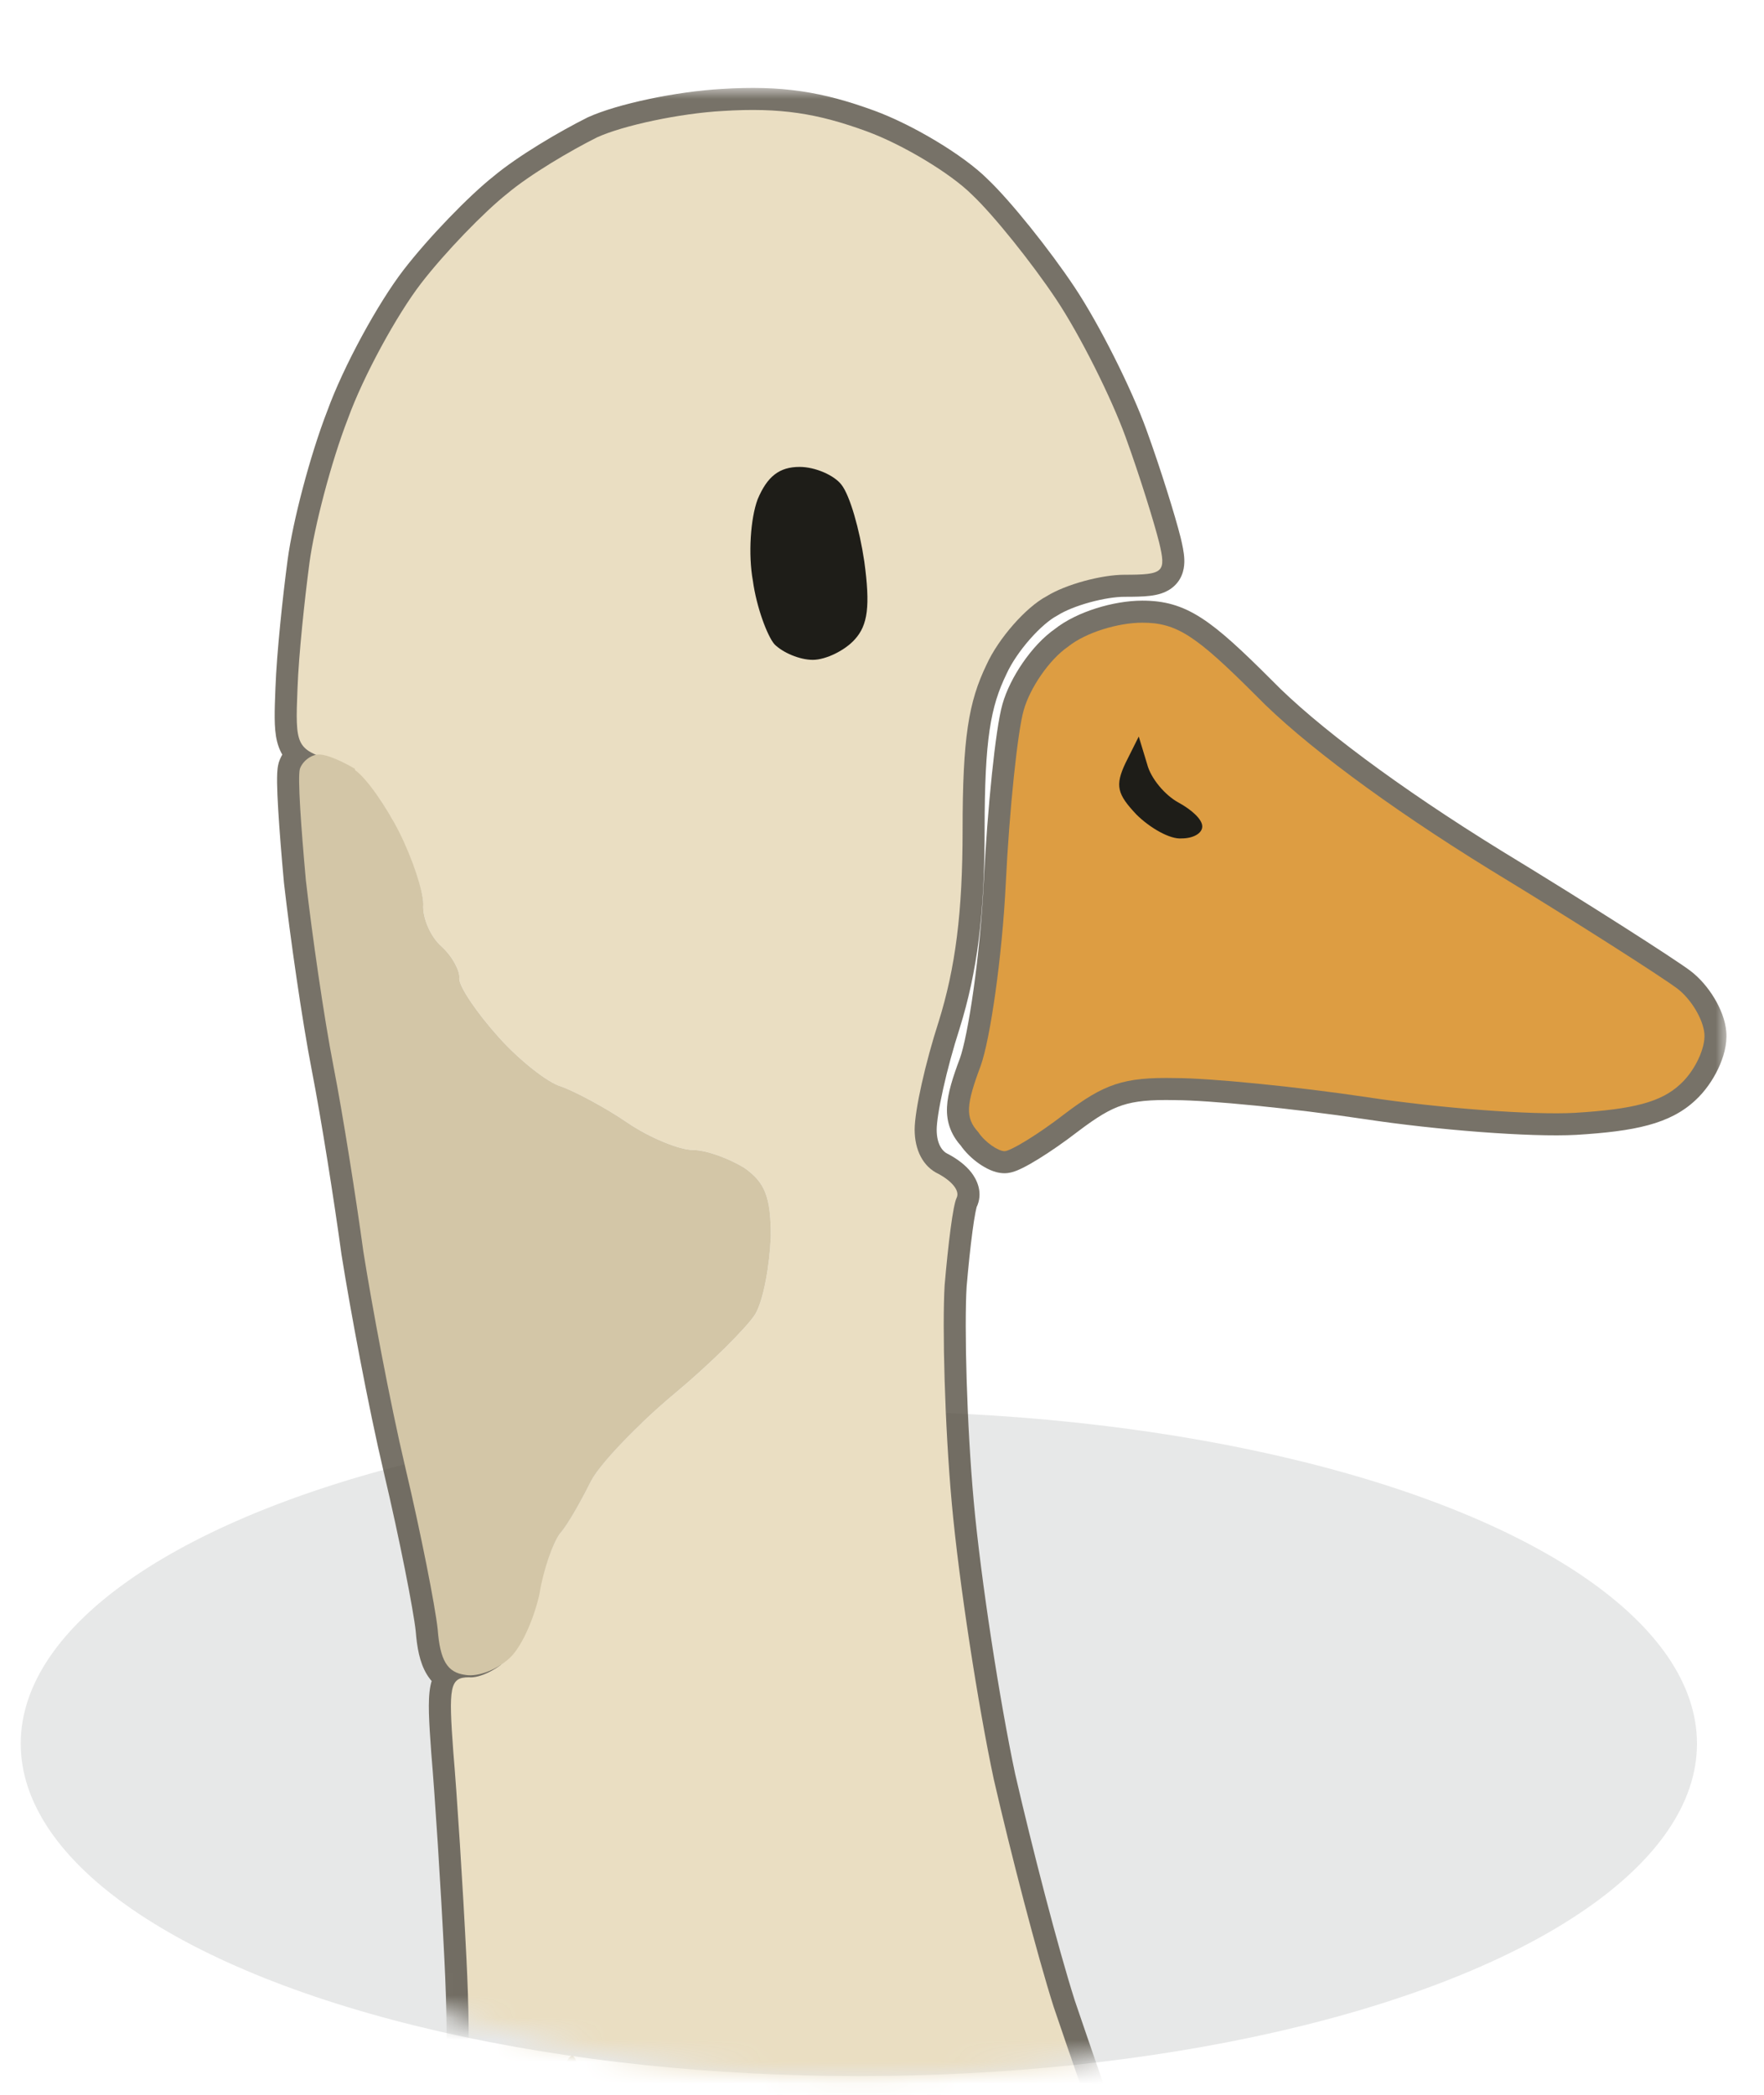 <svg width="80" height="95" viewBox="0 0 80 95" fill="none" xmlns="http://www.w3.org/2000/svg">
<ellipse cx="38.95" cy="79.075" rx="38.01" ry="15.075" fill="#12191D" fill-opacity="0.1"/>
<mask id="mask0_4043_16432" style="mask-type:luminance" maskUnits="userSpaceOnUse" x="0" y="0" width="80" height="95">
<path d="M76.96 71.846C76.96 84.165 59.942 94.151 38.95 94.151C17.957 94.151 0.94 84.165 0.94 71.846C0.94 59.528 -7.025 0.845 38.95 0.845C94.427 0.845 76.96 59.528 76.96 71.846Z" fill="white"/>
</mask>
<g mask="url(#mask0_4043_16432)">
<mask id="path-3-outside-1_4043_16432" maskUnits="userSpaceOnUse" x="-40.7" y="3.987" width="119" height="216" fill="black">
<rect fill="white" x="-40.7" y="3.987" width="119" height="216"/>
<path d="M1.589 196.445C1.045 195.468 0.991 195.522 0.828 197.261C0.719 198.293 0.719 202.37 0.828 206.228C0.991 212.098 1.209 213.674 2.187 215.468C2.785 216.663 3.872 217.967 4.578 218.402C5.719 219.054 6.209 219 8.763 217.968C10.285 217.37 12.132 216.88 12.839 216.935C13.491 216.989 14.578 216.826 15.285 216.663C15.937 216.446 16.48 216.5 16.48 216.826C16.48 217.098 17.024 217.369 17.73 217.369C18.709 217.369 18.926 217.098 18.872 215.848C18.872 215.033 19.143 214.054 19.578 213.674C19.958 213.348 21.263 212.859 22.459 212.587C23.763 212.369 24.687 211.826 24.904 211.228C25.122 210.522 24.633 210.087 22.893 209.435C21.589 208.945 20.23 208.674 19.904 208.892C19.524 209.054 19.198 208.945 19.198 208.674C19.198 208.348 18.926 208.239 18.654 208.402C18.383 208.565 18.111 208.402 18.111 208.131C18.111 207.805 17.513 207.641 16.752 207.695C16.045 207.804 15.393 207.75 15.393 207.587C15.393 207.424 13.98 206.88 12.296 206.282C10.068 205.576 8.6 204.652 7.241 203.131C6.154 201.99 4.958 199.923 4.578 198.619C4.143 197.261 3.6 196.174 3.383 196.174C3.111 196.174 2.73 196.5 2.567 196.826C2.295 197.315 2.023 197.206 1.589 196.445ZM36.589 193.131C35.828 192.316 35.719 192.424 35.176 194.326C34.795 195.467 34.578 197.533 34.633 198.892C34.687 201.283 34.742 201.337 41.1 204.598L42.133 203.239C42.73 202.478 43.383 201.554 43.6 201.174C43.872 200.576 44.47 200.576 46.915 201.337C48.763 201.826 50.611 202.858 53.437 205.685L54.524 204.435C55.394 203.511 56.209 203.239 58.328 203.239C60.285 203.239 61.1 203.022 61.317 202.424C61.498 201.88 61.01 201.373 59.85 200.902C58.872 200.468 56.481 199.707 54.524 199.163C52.568 198.62 50.556 198.348 50.067 198.565C49.524 198.728 49.089 198.619 49.089 198.348C49.088 198.022 48.328 197.805 47.459 197.805C46.589 197.805 45.719 197.532 45.556 197.261C45.393 196.935 44.959 196.826 44.633 196.935C44.252 197.043 43.111 196.826 42.187 196.392C41.209 195.957 40.393 195.467 40.393 195.195C40.393 194.978 40.013 194.326 39.578 193.728C38.926 192.859 38.654 192.75 38.111 193.348C37.513 193.891 37.241 193.837 36.589 193.131ZM2.404 190.739C0.394 190.739 0.176 190.848 0.339 191.935C0.447 192.967 0.774 193.185 2.35 193.185C3.926 193.184 4.306 192.967 4.415 191.935C4.578 190.848 4.361 190.739 2.404 190.739ZM39.306 5.957C37.078 5.142 35.393 4.869 32.785 5.032C30.828 5.141 28.274 5.685 27.078 6.228C25.882 6.826 24.034 7.913 23.002 8.782C21.969 9.597 20.176 11.445 19.089 12.858C18.002 14.271 16.481 17.043 15.774 19C15.013 20.956 14.252 23.891 14.035 25.521C13.818 27.152 13.545 29.707 13.491 31.229C13.401 33.39 13.424 33.833 14.331 34.231C14.001 34.297 13.696 34.583 13.6 34.869C13.492 35.249 13.655 37.532 13.872 39.924C14.144 42.315 14.687 46.119 15.122 48.348C15.557 50.576 16.154 54.38 16.48 56.771C16.861 59.163 17.676 63.566 18.383 66.555C19.089 69.544 19.742 72.859 19.85 73.892C19.959 75.304 20.285 75.848 21.1 75.957C21.547 76.038 22.175 75.845 22.691 75.517C22.216 75.868 21.631 76.106 21.262 76.065C20.393 76.066 20.339 76.5 20.556 79.434C20.72 81.337 20.991 85.522 21.154 88.837C21.372 93.239 21.263 96.174 20.556 99.978C20.067 102.805 18.98 106.609 18.165 108.402C17.187 110.359 15.556 112.641 13.926 114.108C12.458 115.467 8.817 118.077 5.828 119.87C2.893 121.718 -1.509 124.652 -3.901 126.445C-6.292 128.239 -11.129 132.37 -14.661 135.631C-18.194 138.892 -21.998 142.261 -23.085 143.076C-24.172 143.891 -25.694 144.598 -27.814 144.544L-26.346 143.076C-25.531 142.207 -24.824 141.391 -24.824 141.174C-24.825 140.902 -26.02 140.521 -27.541 140.195C-29.009 139.869 -31.78 139.055 -33.628 138.294C-35.53 137.533 -37.488 136.935 -37.977 136.935C-38.629 136.935 -39.117 137.587 -39.444 138.728C-39.715 139.707 -39.715 141.609 -39.444 143.185C-39.172 144.706 -37.541 148.783 -32.704 158.565L-29.155 158.849C-30.132 158.807 -31.383 158.768 -32.976 158.728L-31.563 161.555C-30.747 163.131 -29.172 165.631 -28.085 167.152C-26.998 168.62 -24.769 171.065 -23.139 172.532C-21.508 173.945 -18.356 176.282 -16.128 177.695C-13.682 179.163 -10.149 180.739 -7.323 181.555C-2.759 182.859 -2.65 182.967 -1.944 185.087C-1.454 186.5 -0.747 187.424 0.177 187.75C0.937 188.022 2.187 188.076 3.056 187.858C3.872 187.695 5.828 186.283 7.404 184.707C9.904 182.153 10.23 181.989 10.393 183.076C10.448 183.728 10.556 184.27 10.665 184.271C10.719 184.271 13.22 183.511 16.209 182.642C22.416 180.836 27.646 179.778 33.491 177.75C36.1 176.88 38.219 175.902 38.219 175.576C38.219 175.25 37.296 174.707 36.209 174.326C35.122 173.891 30.991 173.457 27.078 173.294C24.139 173.163 22.315 173.041 21.05 172.844C22.367 173.036 24.317 173.132 27.622 173.239C33.708 173.457 35.611 173.728 38.763 175.521L42.133 173.565C44.035 172.478 46.535 170.848 47.73 169.924C48.872 168.946 50.936 166.989 52.349 165.521C53.708 164.054 55.393 161.989 56.099 160.902C56.86 159.815 58.002 157.859 58.654 156.5C59.361 155.141 60.285 152.859 60.774 151.337C61.263 149.869 61.969 147.043 62.349 145.087C62.73 143.13 62.948 140.467 62.893 139.108C62.839 137.75 62.621 134.815 62.404 132.587C62.241 130.359 61.589 126.663 61.046 124.435C60.448 122.207 59.47 119.001 58.872 117.37C58.22 115.74 56.1 110.848 54.143 106.5C52.187 102.152 50.285 97.859 49.904 96.989C49.524 96.12 48.6 93.402 47.785 91.011C47.024 88.619 45.828 84 45.067 80.684C44.361 77.369 43.491 71.771 43.165 68.184C42.839 64.598 42.73 60.142 42.839 58.294C43.002 56.392 43.22 54.652 43.383 54.326C43.546 54 43.165 53.565 42.567 53.239C41.861 52.913 41.48 52.152 41.48 51.228C41.48 50.359 41.969 48.185 42.567 46.337C43.328 43.891 43.654 41.391 43.654 37.642C43.654 33.457 43.926 31.826 44.741 30.142C45.285 28.946 46.535 27.533 47.459 27.044C48.328 26.5 49.958 26.065 50.991 26.065C52.785 26.065 52.893 25.956 52.567 24.598C52.35 23.728 51.698 21.609 51.046 19.815C50.394 18.022 48.98 15.196 47.893 13.565C46.806 11.935 45.067 9.761 44.089 8.837C43.11 7.859 40.937 6.555 39.306 5.957ZM20.973 172.833C20.928 172.826 20.884 172.818 20.841 172.811C20.884 172.818 20.928 172.826 20.973 172.833ZM11.91 168.594C12.441 168.939 12.998 169.275 13.491 169.544C14.686 170.141 15.827 170.63 16.099 170.631C16.317 170.631 17.296 171.174 18.22 171.826C18.412 171.952 18.597 172.064 18.787 172.166C18.594 172.064 18.408 171.952 18.22 171.826C17.242 171.229 16.319 170.685 16.1 170.685C15.829 170.685 14.579 170.141 13.274 169.435C12.863 169.237 12.412 168.964 11.91 168.594ZM8.274 165.087C8.282 165.101 8.293 165.115 8.302 165.13C8.287 165.113 8.272 165.097 8.258 165.08C8.263 165.082 8.269 165.085 8.274 165.087ZM-25.526 159.269C-24.715 159.415 -24.142 159.574 -24.009 159.707C-23.737 159.924 -21.889 160.359 -19.933 160.576C-17.976 160.848 -14.118 161.011 -11.346 160.957C-8.629 160.903 -4.878 160.794 -3.139 160.739C-3.08 160.736 -3.023 160.735 -2.969 160.736C-3.007 160.738 -3.046 160.738 -3.085 160.739C-4.879 160.848 -8.629 160.956 -11.346 161.011C-14.118 161.065 -17.868 160.902 -19.661 160.685C-21.455 160.467 -23.411 160.087 -24.009 159.815C-24.418 159.63 -25.004 159.418 -25.526 159.269ZM51.806 28.239C50.72 28.239 49.253 28.674 48.437 29.326C47.568 29.924 46.697 31.228 46.426 32.206C46.154 33.13 45.774 36.717 45.611 40.087C45.448 43.402 44.904 47.152 44.469 48.348C43.817 50.087 43.763 50.685 44.361 51.337C44.687 51.826 45.285 52.206 45.556 52.206C45.828 52.206 47.079 51.445 48.274 50.521C50.067 49.163 50.937 48.837 53.328 48.892C54.85 48.892 58.763 49.272 62.024 49.761C65.231 50.25 69.469 50.576 71.426 50.468C74.089 50.305 75.339 49.978 76.209 49.163C76.861 48.565 77.35 47.533 77.296 46.881C77.241 46.229 76.698 45.304 76.046 44.815C75.394 44.326 71.589 41.88 67.567 39.434C62.894 36.554 59.035 33.674 56.969 31.555C54.252 28.837 53.383 28.239 51.806 28.239Z"/>
</mask>
<path d="M1.589 196.445L0.72 196.941L0.715 196.931L1.589 196.445ZM0.828 197.261L1.824 197.354L1.822 197.365L0.828 197.261ZM0.828 206.228L1.828 206.2L1.828 206.201L0.828 206.228ZM2.187 215.468L3.065 214.989L3.074 215.005L3.082 215.02L2.187 215.468ZM4.578 218.402L4.082 219.271L4.068 219.262L4.054 219.254L4.578 218.402ZM8.763 217.968L8.389 217.041L8.398 217.037L8.763 217.968ZM12.839 216.935L12.915 215.937L12.922 215.938L12.839 216.935ZM15.285 216.663L15.601 217.612L15.556 217.627L15.51 217.637L15.285 216.663ZM16.48 216.826L15.48 216.826V216.826H16.48ZM17.73 217.369L17.73 218.369L17.73 218.369L17.73 217.369ZM18.872 215.848L17.873 215.891L17.872 215.869L17.872 215.848L18.872 215.848ZM19.578 213.674L18.919 212.921L18.927 212.915L19.578 213.674ZM22.459 212.587L22.237 211.612L22.266 211.605L22.294 211.6L22.459 212.587ZM24.904 211.228L25.86 211.523L25.852 211.547L25.844 211.571L24.904 211.228ZM22.893 209.435L23.244 208.498L23.244 208.498L22.893 209.435ZM19.904 208.892L20.459 209.724L20.382 209.775L20.298 209.811L19.904 208.892ZM19.198 208.674L20.198 208.674V208.674H19.198ZM18.654 208.402L19.169 209.26L19.168 209.26L18.654 208.402ZM18.111 208.131L17.111 208.132V208.131H18.111ZM16.752 207.695L16.6 206.707L16.64 206.701L16.68 206.698L16.752 207.695ZM15.393 207.587L16.393 207.584V207.587H15.393ZM12.296 206.282L12.598 205.329L12.614 205.334L12.63 205.34L12.296 206.282ZM7.241 203.131L7.965 202.441L7.976 202.453L7.987 202.465L7.241 203.131ZM4.578 198.619L5.53 198.314L5.534 198.327L5.538 198.339L4.578 198.619ZM3.383 196.174L3.383 195.174L3.383 195.174L3.383 196.174ZM2.567 196.826L3.462 197.273L3.452 197.293L3.441 197.312L2.567 196.826ZM36.589 193.131L37.32 192.448L37.324 192.453L36.589 193.131ZM35.176 194.326L36.137 194.601L36.131 194.622L36.124 194.642L35.176 194.326ZM34.633 198.892L35.632 198.852L35.632 198.86L35.632 198.869L34.633 198.892ZM41.1 204.598L41.897 205.203L41.39 205.87L40.644 205.487L41.1 204.598ZM42.133 203.239L41.336 202.634L41.341 202.628L41.346 202.621L42.133 203.239ZM43.6 201.174L44.511 201.588L44.492 201.63L44.469 201.67L43.6 201.174ZM46.915 201.337L46.659 202.304L46.638 202.298L46.618 202.292L46.915 201.337ZM53.437 205.685L54.192 206.341L53.488 207.15L52.73 206.392L53.437 205.685ZM54.524 204.435L53.77 203.778L53.783 203.763L53.796 203.749L54.524 204.435ZM58.328 203.239L58.328 202.239H58.328V203.239ZM61.317 202.424L62.266 202.74L62.262 202.753L62.257 202.766L61.317 202.424ZM59.85 200.902L59.474 201.829L59.459 201.823L59.444 201.816L59.85 200.902ZM54.524 199.163L54.792 198.2L54.792 198.2L54.524 199.163ZM50.067 198.565L50.473 199.479L50.415 199.505L50.354 199.523L50.067 198.565ZM49.089 198.348L50.089 198.347V198.348H49.089ZM47.459 197.805L47.459 196.805L47.459 196.805L47.459 197.805ZM45.556 197.261L44.699 197.775L44.679 197.742L44.662 197.708L45.556 197.261ZM44.633 196.935L44.949 197.883L44.928 197.89L44.907 197.896L44.633 196.935ZM42.187 196.392L42.593 195.478L42.603 195.482L42.613 195.487L42.187 196.392ZM40.393 195.195L41.393 195.193V195.195H40.393ZM39.578 193.728L40.378 193.128L40.382 193.134L40.387 193.14L39.578 193.728ZM38.111 193.348L38.851 194.02L38.819 194.056L38.784 194.088L38.111 193.348ZM2.404 190.739L2.404 189.739H2.404V190.739ZM0.339 191.935L1.328 191.786L1.331 191.808L1.333 191.83L0.339 191.935ZM2.35 193.185L2.35 194.185H2.35V193.185ZM4.415 191.935L3.42 191.83L3.423 191.808L3.426 191.786L4.415 191.935ZM39.306 5.957L39.65 5.018L39.651 5.018L39.306 5.957ZM32.785 5.032L32.847 6.03L32.84 6.031L32.785 5.032ZM27.078 6.228L26.631 5.334L26.647 5.326L26.664 5.318L27.078 6.228ZM23.002 8.782L23.646 9.547L23.634 9.557L23.621 9.567L23.002 8.782ZM19.089 12.858L18.296 12.249L18.296 12.249L19.089 12.858ZM15.774 19L16.715 19.34L16.711 19.351L16.706 19.362L15.774 19ZM14.035 25.521L13.044 25.389L13.044 25.389L14.035 25.521ZM13.491 31.229L14.49 31.264L14.49 31.27L13.491 31.229ZM14.331 34.231L14.733 33.316L17.643 34.594L14.525 35.212L14.331 34.231ZM13.6 34.869L12.639 34.594L12.645 34.573L12.652 34.552L13.6 34.869ZM13.872 39.924L12.878 40.037L12.877 40.026L12.876 40.014L13.872 39.924ZM15.122 48.348L14.14 48.539L14.14 48.539L15.122 48.348ZM16.48 56.771L15.493 56.929L15.491 56.918L15.489 56.907L16.48 56.771ZM18.383 66.555L19.356 66.325L19.356 66.325L18.383 66.555ZM19.85 73.892L20.845 73.787L20.846 73.801L20.848 73.815L19.85 73.892ZM21.1 75.957L21.233 74.966L21.256 74.969L21.279 74.973L21.1 75.957ZM22.691 75.517L22.154 74.673L23.287 76.32L22.691 75.517ZM21.262 76.065L21.262 75.065L21.318 75.065L21.373 75.072L21.262 76.065ZM20.556 79.434L19.56 79.52L19.559 79.508L20.556 79.434ZM21.154 88.837L20.155 88.886L20.155 88.886L21.154 88.837ZM20.556 99.978L19.571 99.808L19.573 99.796L20.556 99.978ZM18.165 108.402L19.075 108.816L19.068 108.833L19.059 108.85L18.165 108.402ZM13.926 114.108L13.246 113.375L13.257 113.365L13.926 114.108ZM5.828 119.87L5.295 119.024L5.304 119.018L5.313 119.013L5.828 119.87ZM-3.901 126.445L-4.501 125.645L-4.501 125.645L-3.901 126.445ZM-14.661 135.631L-13.983 136.366L-13.983 136.366L-14.661 135.631ZM-23.085 143.076L-22.485 143.876L-22.485 143.876L-23.085 143.076ZM-27.814 144.544L-27.839 145.544L-30.168 145.484L-28.521 143.837L-27.814 144.544ZM-26.346 143.076L-25.616 143.76L-25.627 143.772L-25.639 143.783L-26.346 143.076ZM-24.824 141.174L-23.824 141.172V141.174H-24.824ZM-27.541 140.195L-27.751 141.173L-27.758 141.171L-27.541 140.195ZM-33.628 138.294L-33.257 137.365L-33.247 137.369L-33.628 138.294ZM-37.977 136.935L-37.977 135.935H-37.977V136.935ZM-39.444 138.728L-40.407 138.461L-40.405 138.454L-39.444 138.728ZM-39.444 143.185L-40.428 143.36L-40.429 143.354L-39.444 143.185ZM-32.704 158.565L-32.784 159.562L-33.349 159.517L-33.601 159.009L-32.704 158.565ZM-29.155 158.849L-29.076 157.852L-29.198 159.848L-29.155 158.849ZM-32.976 158.728L-33.87 159.176L-34.614 157.688L-32.951 157.729L-32.976 158.728ZM-31.563 161.555L-32.451 162.014L-32.457 162.002L-31.563 161.555ZM-28.085 167.152L-28.889 167.748L-28.894 167.741L-28.899 167.734L-28.085 167.152ZM-23.139 172.532L-23.794 173.288L-23.801 173.282L-23.808 173.275L-23.139 172.532ZM-16.128 177.695L-16.643 178.553L-16.653 178.546L-16.664 178.54L-16.128 177.695ZM-7.323 181.555L-7.598 182.516L-7.601 182.515L-7.323 181.555ZM-1.944 185.087L-2.889 185.414L-2.892 185.403L-1.944 185.087ZM0.177 187.75L0.509 186.807L0.513 186.808L0.177 187.75ZM3.056 187.858L2.814 186.888L2.837 186.882L2.86 186.878L3.056 187.858ZM7.404 184.707L8.119 185.406L8.111 185.414L7.404 184.707ZM10.393 183.076L11.382 182.928L11.387 182.96L11.39 182.993L10.393 183.076ZM10.665 184.271V185.272L10.653 185.271L10.665 184.271ZM16.209 182.642L15.93 181.681L15.93 181.681L16.209 182.642ZM33.491 177.75L33.163 176.805L33.175 176.801L33.491 177.75ZM38.219 175.576L39.219 175.576L39.219 175.576L38.219 175.576ZM36.209 174.326L35.878 175.27L35.858 175.263L35.837 175.255L36.209 174.326ZM27.078 173.294L27.036 174.293L27.033 174.293L27.078 173.294ZM21.05 172.844L20.895 173.832L21.194 171.854L21.05 172.844ZM27.622 173.239L27.654 172.24L27.658 172.24L27.622 173.239ZM38.763 175.521L39.264 176.386L38.767 176.675L38.268 176.391L38.763 175.521ZM42.133 173.565L41.631 172.7L41.636 172.697L42.133 173.565ZM47.73 169.924L48.381 170.683L48.362 170.7L48.342 170.715L47.73 169.924ZM52.349 165.521L53.083 166.201L53.077 166.208L53.07 166.215L52.349 165.521ZM56.099 160.902L55.261 160.357L55.27 160.343L55.28 160.329L56.099 160.902ZM58.654 156.5L57.753 156.067L57.76 156.053L57.767 156.039L58.654 156.5ZM60.774 151.337L59.822 151.031L59.825 151.021L60.774 151.337ZM62.349 145.087L63.331 145.278L63.331 145.278L62.349 145.087ZM62.893 139.108L63.893 139.068L63.893 139.068L62.893 139.108ZM62.404 132.587L61.409 132.684L61.408 132.672L61.407 132.66L62.404 132.587ZM61.046 124.435L62.012 124.175L62.014 124.186L62.017 124.198L61.046 124.435ZM58.872 117.37L59.8 116.999L59.806 117.012L59.811 117.026L58.872 117.37ZM54.143 106.5L53.231 106.91L54.143 106.5ZM49.904 96.989L48.988 97.39L48.988 97.39L49.904 96.989ZM47.785 91.011L46.839 91.333L46.835 91.324L46.832 91.314L47.785 91.011ZM45.067 80.684L44.093 80.908L44.091 80.901L44.089 80.893L45.067 80.684ZM43.165 68.184L42.169 68.275L42.169 68.275L43.165 68.184ZM42.839 58.294L41.84 58.235L41.841 58.222L41.842 58.209L42.839 58.294ZM43.383 54.326L44.277 54.773L44.277 54.773L43.383 54.326ZM42.567 53.239L42.986 52.331L43.017 52.345L43.046 52.361L42.567 53.239ZM41.48 51.228L40.48 51.228V51.228H41.48ZM42.567 46.337L43.522 46.634L43.519 46.645L42.567 46.337ZM43.654 37.642L44.654 37.642L44.654 37.642L43.654 37.642ZM44.741 30.142L45.651 30.555L45.646 30.566L45.641 30.577L44.741 30.142ZM47.459 27.044L47.989 27.892L47.958 27.911L47.927 27.928L47.459 27.044ZM50.991 26.065L50.991 25.065H50.991V26.065ZM52.567 24.598L53.537 24.355L53.54 24.364L52.567 24.598ZM51.046 19.815L51.986 19.474L51.986 19.474L51.046 19.815ZM47.893 13.565L48.725 13.011L48.725 13.011L47.893 13.565ZM44.089 8.837L43.402 9.564L43.392 9.554L43.382 9.544L44.089 8.837ZM20.973 172.833L21.132 171.846L20.822 173.822L20.973 172.833ZM20.841 172.811L20.671 173.796L21.001 171.823L20.841 172.811ZM11.91 168.594L11.317 169.399L12.455 167.755L11.91 168.594ZM13.491 169.544L13.044 170.438L13.028 170.43L13.012 170.422L13.491 169.544ZM16.099 170.631L16.099 171.631L16.098 171.631L16.099 170.631ZM18.787 172.166L19.259 171.284L18.32 173.05L18.787 172.166ZM16.1 170.685L16.1 169.685L16.103 169.685L16.1 170.685ZM13.274 169.435L13.707 168.533L13.729 168.544L13.751 168.555L13.274 169.435ZM8.274 165.087L8.665 164.166L8.981 164.301L9.148 164.601L8.274 165.087ZM8.302 165.13L9.164 164.624L7.552 165.792L8.302 165.13ZM8.258 165.08L7.507 165.741L8.636 164.154L8.258 165.08ZM-25.526 159.269L-25.802 160.23L-25.348 158.284L-25.526 159.269ZM-24.009 159.707L-24.633 160.488L-24.677 160.454L-24.716 160.414L-24.009 159.707ZM-19.933 160.576L-19.822 159.582L-19.809 159.584L-19.795 159.586L-19.933 160.576ZM-11.346 160.957L-11.326 161.957L-11.326 161.957L-11.346 160.957ZM-3.139 160.739L-3.085 161.738L-3.096 161.738L-3.108 161.739L-3.139 160.739ZM-2.969 160.736L-2.953 159.736L-2.937 161.736L-2.969 160.736ZM-3.085 160.739L-3.146 159.741L-3.134 159.74L-3.122 159.74L-3.085 160.739ZM-11.346 161.011L-11.326 162.011L-11.326 162.011L-11.346 161.011ZM-19.661 160.685L-19.782 161.677L-19.782 161.677L-19.661 160.685ZM-24.009 159.815L-23.595 158.905L-23.595 158.905L-24.009 159.815ZM51.806 28.239L51.806 27.239H51.806V28.239ZM48.437 29.326L49.062 30.107L49.034 30.13L49.004 30.15L48.437 29.326ZM46.426 32.206L47.389 32.474L47.387 32.481L47.385 32.488L46.426 32.206ZM45.611 40.087L46.61 40.135L46.61 40.136L45.611 40.087ZM44.469 48.348L45.409 48.689L45.406 48.699L44.469 48.348ZM44.361 51.337L45.098 50.661L45.15 50.718L45.193 50.782L44.361 51.337ZM45.556 52.206L45.556 53.206L45.556 53.206L45.556 52.206ZM48.274 50.521L47.663 49.73L47.67 49.724L48.274 50.521ZM53.328 48.892V49.892H53.317L53.305 49.891L53.328 48.892ZM62.024 49.761L62.173 48.772L62.175 48.772L62.024 49.761ZM71.426 50.468L71.487 51.466L71.481 51.466L71.426 50.468ZM76.209 49.163L75.525 48.434L75.533 48.426L76.209 49.163ZM77.296 46.881L78.292 46.798L78.292 46.798L77.296 46.881ZM76.046 44.815L76.646 44.015L76.646 44.015L76.046 44.815ZM67.567 39.434L67.048 40.289L67.043 40.286L67.567 39.434ZM56.969 31.555L57.677 30.848L57.686 30.857L56.969 31.555ZM1.589 196.445L0.715 196.931C0.648 196.811 0.595 196.719 0.552 196.647C0.53 196.612 0.513 196.585 0.5 196.566C0.487 196.546 0.481 196.538 0.482 196.54C0.483 196.541 0.487 196.546 0.495 196.554C0.502 196.562 0.514 196.575 0.532 196.591C0.562 196.618 0.637 196.682 0.758 196.734C0.889 196.79 1.088 196.837 1.32 196.786C1.549 196.736 1.706 196.614 1.795 196.518C1.879 196.429 1.92 196.347 1.935 196.315C1.952 196.279 1.958 196.257 1.957 196.261C1.954 196.271 1.943 196.316 1.927 196.416C1.896 196.615 1.865 196.915 1.824 197.354L0.828 197.261L-0.168 197.167C-0.127 196.737 -0.091 196.378 -0.049 196.108C-0.028 195.974 -0.001 195.832 0.037 195.701C0.066 195.603 0.14 195.359 0.336 195.15C0.451 195.028 0.635 194.889 0.893 194.832C1.153 194.775 1.383 194.826 1.547 194.896C1.821 195.014 1.987 195.219 2.045 195.292C2.191 195.475 2.337 195.734 2.463 195.96L1.589 196.445ZM0.828 197.261L1.822 197.365C1.722 198.318 1.718 202.32 1.828 206.2L0.828 206.228L-0.172 206.257C-0.28 202.42 -0.284 198.269 -0.167 197.156L0.828 197.261ZM0.828 206.228L1.828 206.201C1.992 212.115 2.221 213.441 3.065 214.989L2.187 215.468L1.309 215.947C0.197 213.907 -0.01 212.081 -0.172 206.256L0.828 206.228ZM2.187 215.468L3.082 215.02C3.342 215.54 3.719 216.103 4.115 216.586C4.525 217.086 4.89 217.42 5.102 217.551L4.578 218.402L4.054 219.254C3.559 218.95 3.028 218.414 2.569 217.854C2.096 217.278 1.631 216.591 1.293 215.915L2.187 215.468ZM4.578 218.402L5.074 217.534C5.559 217.811 5.749 217.852 6.037 217.822C6.454 217.779 7.078 217.57 8.389 217.041L8.763 217.968L9.138 218.895C7.894 219.398 6.996 219.733 6.245 219.811C5.364 219.903 4.738 219.646 4.082 219.271L4.578 218.402ZM8.763 217.968L8.398 217.037C9.196 216.723 10.077 216.439 10.857 216.238C11.59 216.05 12.377 215.896 12.915 215.937L12.839 216.935L12.762 217.932C12.594 217.919 12.104 217.983 11.356 218.175C10.656 218.355 9.852 218.614 9.129 218.898L8.763 217.968ZM12.839 216.935L12.922 215.938C13.414 215.979 14.377 215.846 15.06 215.689L15.285 216.663L15.51 217.637C14.78 217.806 13.568 217.999 12.756 217.931L12.839 216.935ZM15.285 216.663L14.969 215.714C15.375 215.579 15.833 215.496 16.251 215.549C16.458 215.574 16.744 215.644 16.999 215.843C17.294 216.072 17.48 216.423 17.48 216.826H16.48H15.48C15.48 216.928 15.503 217.046 15.561 217.164C15.619 217.28 15.698 217.365 15.771 217.422C15.842 217.477 15.905 217.504 15.941 217.517C15.978 217.53 16.001 217.533 16.003 217.533C16.005 217.533 15.968 217.53 15.888 217.541C15.812 217.552 15.714 217.574 15.601 217.612L15.285 216.663ZM16.48 216.826L17.48 216.826C17.48 216.546 17.34 216.377 17.293 216.328C17.242 216.276 17.215 216.271 17.254 216.289C17.327 216.322 17.494 216.369 17.73 216.369L17.73 217.369L17.73 218.369C17.26 218.369 16.803 218.281 16.427 218.11C16.241 218.026 16.035 217.903 15.86 217.723C15.688 217.547 15.48 217.242 15.48 216.826L16.48 216.826ZM17.73 217.369V216.369C17.944 216.369 18.031 216.352 18.054 216.346C18.058 216.344 18.035 216.35 17.999 216.373C17.96 216.398 17.922 216.432 17.891 216.473C17.834 216.549 17.848 216.586 17.864 216.475C17.879 216.364 17.886 216.184 17.873 215.891L18.872 215.848L19.871 215.804C19.885 216.137 19.885 216.459 19.844 216.751C19.804 217.042 19.713 217.381 19.485 217.681C18.993 218.33 18.213 218.369 17.73 218.369V217.369ZM18.872 215.848L17.872 215.848C17.872 215.339 17.955 214.791 18.107 214.302C18.249 213.843 18.495 213.293 18.919 212.921L19.578 213.674L20.237 214.426C20.243 214.421 20.212 214.448 20.161 214.54C20.113 214.627 20.063 214.746 20.017 214.894C19.924 215.192 19.872 215.541 19.872 215.848L18.872 215.848ZM19.578 213.674L18.927 212.915C19.119 212.75 19.362 212.614 19.578 212.508C19.81 212.393 20.078 212.281 20.36 212.174C20.926 211.961 21.594 211.758 22.237 211.612L22.459 212.587L22.68 213.562C22.128 213.688 21.546 213.865 21.065 214.046C20.825 214.136 20.62 214.224 20.463 214.301C20.29 214.387 20.227 214.434 20.229 214.433L19.578 213.674ZM22.459 212.587L22.294 211.6C22.858 211.507 23.299 211.348 23.597 211.179C23.92 210.998 23.972 210.867 23.964 210.886L24.904 211.228L25.844 211.571C25.619 212.188 25.101 212.628 24.581 212.921C24.037 213.228 23.364 213.45 22.623 213.573L22.459 212.587ZM24.904 211.228L23.948 210.934C23.963 210.888 23.941 210.931 23.964 211.014C23.987 211.094 24.023 211.108 23.967 211.057C23.81 210.918 23.419 210.7 22.542 210.371L22.893 209.435L23.244 208.498C24.107 208.822 24.83 209.147 25.298 209.565C25.554 209.793 25.781 210.089 25.889 210.47C25.997 210.854 25.954 211.216 25.86 211.523L24.904 211.228ZM22.893 209.435L22.542 210.371C21.934 210.143 21.324 209.97 20.848 209.881C20.607 209.836 20.427 209.817 20.312 209.816C20.255 209.815 20.236 209.819 20.245 209.817C20.251 209.816 20.273 209.812 20.307 209.801C20.339 209.789 20.394 209.767 20.459 209.724L19.904 208.892L19.349 208.06C19.551 207.925 19.759 207.872 19.9 207.847C20.051 207.821 20.202 207.814 20.338 207.816C20.61 207.82 20.913 207.859 21.216 207.915C21.826 208.03 22.549 208.237 23.244 208.498L22.893 209.435ZM19.904 208.892L20.298 209.811C19.959 209.956 19.529 210.033 19.107 209.899C18.626 209.747 18.198 209.31 18.198 208.674H19.198H20.198C20.198 208.532 20.151 208.366 20.038 208.223C19.929 208.086 19.8 208.021 19.71 207.992C19.546 207.94 19.469 207.99 19.51 207.972L19.904 208.892ZM19.198 208.674L18.198 208.674C18.198 208.801 18.274 209.107 18.606 209.261C18.891 209.394 19.112 209.294 19.169 209.26L18.654 208.402L18.14 207.545C18.468 207.348 18.961 207.22 19.45 207.448C19.986 207.698 20.198 208.22 20.198 208.674L19.198 208.674ZM18.654 208.402L19.168 209.26C18.769 209.499 18.259 209.551 17.81 209.312C17.366 209.075 17.112 208.617 17.111 208.132L18.111 208.131L19.111 208.13C19.111 207.916 18.992 207.675 18.752 207.547C18.506 207.416 18.267 207.468 18.14 207.545L18.654 208.402ZM18.111 208.131H17.111C17.111 208.249 17.14 208.364 17.19 208.465C17.239 208.562 17.298 208.627 17.342 208.665C17.42 208.735 17.47 208.741 17.424 208.727C17.338 208.7 17.132 208.671 16.823 208.693L16.752 207.695L16.68 206.698C17.133 206.666 17.606 206.691 18.009 206.814C18.209 206.875 18.455 206.98 18.67 207.17C18.903 207.377 19.111 207.704 19.111 208.131H18.111ZM16.752 207.695L16.904 208.684C16.49 208.747 16.071 208.767 15.727 208.74C15.565 208.727 15.359 208.698 15.164 208.627C15.07 208.593 14.913 208.526 14.763 208.394C14.601 208.252 14.393 207.98 14.393 207.587H15.393H16.393C16.393 207.234 16.206 207 16.083 206.891C15.971 206.793 15.871 206.756 15.849 206.748C15.798 206.73 15.799 206.739 15.888 206.746C16.047 206.759 16.307 206.752 16.6 206.707L16.752 207.695ZM15.393 207.587L14.393 207.589C14.394 207.925 14.563 208.137 14.605 208.188C14.665 208.26 14.717 208.3 14.727 208.307C14.75 208.324 14.745 208.317 14.682 208.284C14.566 208.223 14.371 208.135 14.097 208.023C13.556 207.801 12.801 207.523 11.961 207.225L12.296 206.282L12.63 205.34C13.475 205.64 14.268 205.932 14.855 206.172C15.145 206.291 15.409 206.407 15.61 206.513C15.706 206.563 15.825 206.629 15.931 206.71C15.983 206.749 16.068 206.818 16.149 206.916C16.212 206.993 16.392 207.229 16.393 207.584L15.393 207.587ZM12.296 206.282L11.993 207.235C9.616 206.482 7.988 205.468 6.495 203.797L7.241 203.131L7.987 202.465C9.212 203.837 10.519 204.67 12.598 205.329L12.296 206.282ZM7.241 203.131L6.517 203.82C5.904 203.177 5.289 202.306 4.782 201.442C4.277 200.582 3.84 199.66 3.618 198.899L4.578 198.619L5.538 198.339C5.696 198.882 6.047 199.646 6.507 200.43C6.965 201.211 7.491 201.944 7.965 202.441L7.241 203.131ZM4.578 198.619L3.626 198.924C3.42 198.281 3.193 197.717 3.002 197.329C2.904 197.13 2.83 197.007 2.787 196.948C2.764 196.915 2.773 196.934 2.815 196.971C2.821 196.976 3.026 197.174 3.382 197.174L3.383 196.174L3.383 195.174C3.793 195.174 4.063 195.405 4.142 195.475C4.257 195.577 4.348 195.691 4.413 195.782C4.547 195.969 4.676 196.203 4.796 196.445C5.04 196.94 5.301 197.599 5.53 198.314L4.578 198.619ZM3.383 196.174V197.174C3.448 197.174 3.497 197.164 3.528 197.156C3.559 197.148 3.579 197.14 3.586 197.136C3.6 197.13 3.592 197.132 3.567 197.152C3.545 197.17 3.52 197.195 3.498 197.222C3.475 197.249 3.464 197.269 3.462 197.273L2.567 196.826L1.673 196.379C1.826 196.073 2.057 195.803 2.301 195.604C2.513 195.43 2.901 195.174 3.383 195.174V196.174ZM2.567 196.826L3.441 197.312C3.345 197.485 3.182 197.736 2.913 197.914C2.578 198.136 2.163 198.188 1.774 198.035C1.462 197.913 1.248 197.69 1.117 197.533C0.974 197.36 0.842 197.155 0.72 196.941L1.589 196.445L2.457 195.949C2.552 196.116 2.618 196.21 2.656 196.256C2.708 196.318 2.66 196.234 2.504 196.173C2.411 196.137 2.286 196.111 2.142 196.127C1.999 196.143 1.886 196.195 1.809 196.246C1.681 196.331 1.653 196.412 1.693 196.34L2.567 196.826ZM36.589 193.131L35.858 193.813C35.768 193.717 35.702 193.65 35.651 193.603C35.597 193.553 35.588 193.551 35.612 193.566C35.635 193.579 35.757 193.649 35.95 193.649C36.173 193.649 36.347 193.558 36.451 193.469C36.534 193.398 36.557 193.343 36.539 193.376C36.525 193.402 36.497 193.461 36.456 193.571C36.373 193.794 36.274 194.121 36.137 194.601L35.176 194.326L34.214 194.051C34.349 193.58 34.467 193.181 34.581 192.874C34.675 192.622 34.836 192.219 35.15 191.95C35.349 191.78 35.622 191.649 35.951 191.649C36.25 191.649 36.486 191.758 36.635 191.847C36.903 192.006 37.145 192.261 37.32 192.448L36.589 193.131ZM35.176 194.326L36.124 194.642C35.793 195.637 35.581 197.575 35.632 198.852L34.633 198.892L33.633 198.932C33.576 197.491 33.798 195.298 34.227 194.01L35.176 194.326ZM34.633 198.892L35.632 198.869C35.647 199.501 35.664 199.814 35.733 200.058C35.785 200.238 35.875 200.413 36.164 200.669C36.486 200.953 37.009 201.296 37.901 201.793C38.783 202.284 39.962 202.89 41.557 203.708L41.1 204.598L40.644 205.487C39.06 204.675 37.847 204.052 36.929 203.54C36.02 203.035 35.334 202.604 34.84 202.168C34.315 201.704 33.984 201.214 33.81 200.608C33.656 200.068 33.646 199.478 33.633 198.914L34.633 198.892ZM41.1 204.598L40.304 203.993L41.336 202.634L42.133 203.239L42.929 203.844L41.897 205.203L41.1 204.598ZM42.133 203.239L41.346 202.621C41.937 201.869 42.553 200.992 42.732 200.678L43.6 201.174L44.469 201.67C44.214 202.116 43.524 203.087 42.919 203.857L42.133 203.239ZM43.6 201.174L42.69 200.76C42.819 200.478 43.034 200.167 43.411 199.962C43.764 199.769 44.146 199.733 44.484 199.747C45.126 199.774 46.011 200.009 47.212 200.382L46.915 201.337L46.618 202.292C45.373 201.905 44.737 201.759 44.401 201.745C44.251 201.739 44.279 201.767 44.367 201.718C44.48 201.657 44.518 201.571 44.511 201.588L43.6 201.174ZM46.915 201.337L47.171 200.37C49.249 200.92 51.246 202.079 54.144 204.977L53.437 205.685L52.73 206.392C49.977 203.638 48.276 202.732 46.659 202.304L46.915 201.337ZM53.437 205.685L52.683 205.028L53.77 203.778L54.524 204.435L55.279 205.091L54.192 206.341L53.437 205.685ZM54.524 204.435L53.796 203.749C54.319 203.194 54.879 202.784 55.655 202.537C56.385 202.306 57.246 202.239 58.328 202.239L58.328 203.239L58.328 204.239C57.291 204.239 56.685 204.309 56.26 204.444C55.881 204.564 55.599 204.752 55.252 205.12L54.524 204.435ZM58.328 203.239V202.239C59.296 202.239 59.874 202.182 60.213 202.091C60.523 202.006 60.424 201.955 60.377 202.082L61.317 202.424L62.257 202.766C61.993 203.491 61.378 203.847 60.737 204.021C60.124 204.187 59.317 204.239 58.328 204.239V203.239ZM61.317 202.424L60.368 202.108C60.352 202.156 60.346 202.23 60.368 202.304C60.386 202.366 60.408 202.373 60.366 202.33C60.267 202.227 60.009 202.046 59.474 201.829L59.85 200.902L60.227 199.976C60.851 200.229 61.417 200.538 61.806 200.942C62.238 201.39 62.503 202.028 62.266 202.74L61.317 202.424ZM59.85 200.902L59.444 201.816C58.541 201.415 56.215 200.67 54.257 200.127L54.524 199.163L54.792 198.2C56.747 198.743 59.203 199.52 60.257 199.988L59.85 200.902ZM54.524 199.163L54.257 200.127C53.318 199.866 52.371 199.672 51.612 199.57C51.232 199.519 50.916 199.493 50.683 199.491C50.397 199.487 50.377 199.522 50.473 199.479L50.067 198.565L49.661 197.652C50.002 197.5 50.417 197.487 50.707 197.491C51.049 197.495 51.451 197.53 51.879 197.588C52.737 197.703 53.774 197.917 54.792 198.2L54.524 199.163ZM50.067 198.565L50.354 199.523C49.973 199.638 49.545 199.685 49.149 199.594C48.789 199.511 48.089 199.179 48.089 198.348H49.089H50.089C50.089 198.118 49.985 197.916 49.847 197.787C49.729 197.678 49.621 197.65 49.599 197.645C49.557 197.635 49.618 197.656 49.78 197.608L50.067 198.565ZM49.089 198.348L48.089 198.349C48.089 198.696 48.299 198.881 48.341 198.914C48.387 198.949 48.389 198.936 48.297 198.907C48.123 198.852 47.824 198.805 47.459 198.805L47.459 197.805L47.459 196.805C47.963 196.805 48.478 196.866 48.903 197.001C49.109 197.067 49.356 197.169 49.571 197.337C49.783 197.502 50.088 197.836 50.089 198.347L49.089 198.348ZM47.459 197.805V198.805C46.928 198.805 46.398 198.723 45.96 198.594C45.742 198.53 45.522 198.446 45.325 198.34C45.16 198.251 44.88 198.077 44.699 197.775L45.556 197.261L46.414 196.746C46.356 196.65 46.297 196.6 46.281 196.587C46.261 196.571 46.256 196.57 46.275 196.58C46.315 196.602 46.397 196.638 46.525 196.675C46.78 196.75 47.12 196.805 47.459 196.805V197.805ZM45.556 197.261L44.662 197.708C44.726 197.835 44.821 197.878 44.851 197.887C44.875 197.895 44.902 197.899 44.949 197.883L44.633 196.935L44.316 195.986C44.689 195.862 45.097 195.866 45.461 195.982C45.83 196.1 46.224 196.361 46.451 196.813L45.556 197.261ZM44.633 196.935L44.907 197.896C44.642 197.972 44.36 197.968 44.152 197.954C43.92 197.939 43.665 197.9 43.407 197.845C42.892 197.736 42.301 197.55 41.762 197.296L42.187 196.392L42.613 195.487C42.997 195.667 43.439 195.808 43.821 195.889C44.011 195.929 44.171 195.951 44.288 195.959C44.43 195.969 44.433 195.952 44.358 195.973L44.633 196.935ZM42.187 196.392L41.781 197.305C41.267 197.077 40.767 196.822 40.381 196.572C40.191 196.45 39.994 196.307 39.832 196.146C39.751 196.066 39.655 195.957 39.574 195.822C39.495 195.693 39.393 195.475 39.393 195.195H40.393H41.393C41.393 194.983 41.317 194.84 41.287 194.791C41.254 194.737 41.229 194.715 41.24 194.725C41.261 194.747 41.329 194.804 41.466 194.892C41.732 195.064 42.13 195.272 42.593 195.478L42.187 196.392ZM40.393 195.195L39.393 195.197C39.394 195.3 39.413 195.365 39.414 195.367C39.417 195.378 39.416 195.372 39.405 195.346C39.383 195.293 39.342 195.209 39.278 195.096C39.151 194.871 38.969 194.591 38.769 194.317L39.578 193.728L40.387 193.14C40.621 193.463 40.847 193.808 41.019 194.113C41.105 194.264 41.186 194.421 41.249 194.57C41.295 194.68 41.393 194.922 41.393 195.193L40.393 195.195ZM39.578 193.728L38.778 194.328C38.623 194.121 38.52 194.001 38.45 193.932C38.417 193.9 38.406 193.894 38.414 193.899C38.424 193.906 38.464 193.931 38.532 193.95C38.606 193.971 38.692 193.979 38.78 193.967C38.864 193.955 38.923 193.929 38.951 193.914C38.977 193.9 38.98 193.894 38.958 193.913C38.936 193.932 38.901 193.965 38.851 194.02L38.111 193.348L37.371 192.675C37.635 192.385 38.228 191.787 39.075 192.025C39.42 192.123 39.676 192.334 39.85 192.504C40.032 192.682 40.207 192.901 40.378 193.128L39.578 193.728ZM38.111 193.348L38.784 194.088C38.484 194.36 37.948 194.806 37.221 194.697C36.883 194.646 36.613 194.488 36.414 194.336C36.216 194.186 36.029 193.999 35.854 193.809L36.589 193.131L37.324 192.453C37.396 192.531 37.457 192.594 37.508 192.643C37.56 192.693 37.597 192.724 37.621 192.742C37.675 192.783 37.634 192.736 37.519 192.719C37.46 192.71 37.401 192.712 37.349 192.722C37.299 192.732 37.269 192.746 37.263 192.749C37.258 192.752 37.27 192.746 37.303 192.722C37.336 192.697 37.38 192.661 37.438 192.608L38.111 193.348ZM2.404 190.739L2.404 191.739C1.9 191.739 1.551 191.746 1.3 191.769C1.027 191.794 0.998 191.829 1.052 191.798C1.097 191.772 1.163 191.721 1.219 191.639C1.273 191.559 1.29 191.49 1.295 191.464C1.297 191.45 1.287 191.515 1.328 191.786L0.339 191.935L-0.65 192.083C-0.691 191.811 -0.735 191.455 -0.675 191.115C-0.599 190.688 -0.365 190.304 0.06 190.061C0.4 189.867 0.793 189.807 1.12 189.777C1.471 189.746 1.903 189.739 2.404 189.739L2.404 190.739ZM0.339 191.935L1.333 191.83C1.357 192.055 1.385 192.145 1.397 192.173C1.4 192.181 1.396 192.168 1.378 192.147C1.36 192.125 1.34 192.109 1.326 192.1C1.306 192.087 1.344 192.118 1.529 192.145C1.711 192.171 1.971 192.185 2.35 192.185V193.185V194.185C1.942 194.185 1.57 194.171 1.244 194.124C0.921 194.078 0.575 193.99 0.263 193.794C-0.453 193.345 -0.597 192.597 -0.656 192.039L0.339 191.935ZM2.35 193.185L2.35 192.185C2.729 192.185 2.994 192.171 3.183 192.144C3.375 192.117 3.426 192.085 3.418 192.089C3.41 192.094 3.393 192.106 3.377 192.125C3.361 192.144 3.356 192.156 3.358 192.15C3.368 192.128 3.398 192.045 3.42 191.83L4.415 191.935L5.409 192.039C5.347 192.633 5.175 193.367 4.447 193.804C4.134 193.992 3.788 194.079 3.462 194.125C3.134 194.171 2.759 194.185 2.35 194.185L2.35 193.185ZM4.415 191.935L3.426 191.786C3.467 191.515 3.457 191.448 3.459 191.459C3.463 191.482 3.479 191.55 3.531 191.629C3.586 191.712 3.652 191.765 3.699 191.792C3.759 191.827 3.739 191.793 3.474 191.769C3.233 191.746 2.895 191.739 2.404 191.739V190.739V189.739C2.892 189.739 3.315 189.746 3.659 189.777C3.98 189.807 4.371 189.868 4.709 190.066C5.132 190.313 5.358 190.7 5.43 191.12C5.488 191.457 5.445 191.81 5.404 192.083L4.415 191.935ZM39.306 5.957L38.963 6.896C36.864 6.128 35.317 5.876 32.847 6.03L32.785 5.032L32.723 4.034C35.47 3.862 37.293 4.156 39.65 5.018L39.306 5.957ZM32.785 5.032L32.84 6.031C30.959 6.135 28.537 6.664 27.492 7.139L27.078 6.228L26.664 5.318C28.01 4.706 30.698 4.147 32.73 4.034L32.785 5.032ZM27.078 6.228L27.525 7.123C26.358 7.706 24.591 8.752 23.646 9.547L23.002 8.782L22.358 8.017C23.478 7.074 25.406 5.946 26.631 5.334L27.078 6.228ZM23.002 8.782L23.621 9.567C22.666 10.321 20.929 12.107 19.881 13.468L19.089 12.858L18.296 12.249C19.423 10.784 21.273 8.873 22.382 7.997L23.002 8.782ZM19.089 12.858L19.881 13.468C18.861 14.795 17.388 17.475 16.715 19.34L15.774 19L14.834 18.66C15.573 16.612 17.143 13.748 18.296 12.249L19.089 12.858ZM15.774 19L16.706 19.362C15.971 21.253 15.232 24.111 15.026 25.654L14.035 25.521L13.044 25.389C13.273 23.671 14.056 20.659 14.842 18.637L15.774 19ZM14.035 25.521L15.026 25.654C14.81 27.274 14.543 29.791 14.49 31.264L13.491 31.229L12.492 31.193C12.548 29.622 12.825 27.03 13.044 25.389L14.035 25.521ZM13.491 31.229L14.49 31.27C14.467 31.814 14.453 32.222 14.457 32.543C14.46 32.871 14.482 33.048 14.507 33.148C14.526 33.225 14.537 33.217 14.52 33.199C14.519 33.199 14.557 33.239 14.733 33.316L14.331 34.231L13.929 35.147C13.651 35.025 13.346 34.86 13.089 34.597C12.815 34.317 12.656 33.988 12.567 33.634C12.484 33.304 12.461 32.94 12.457 32.564C12.453 32.182 12.47 31.724 12.492 31.187L13.491 31.229ZM14.331 34.231L14.525 35.212C14.55 35.208 14.56 35.202 14.559 35.202C14.558 35.203 14.552 35.206 14.543 35.214C14.54 35.217 14.537 35.22 14.534 35.223C14.532 35.226 14.53 35.227 14.53 35.227C14.53 35.227 14.531 35.227 14.532 35.225C14.533 35.224 14.534 35.222 14.535 35.219C14.539 35.213 14.543 35.202 14.549 35.186L13.6 34.869L12.652 34.552C12.858 33.935 13.444 33.388 14.136 33.251L14.331 34.231ZM13.6 34.869L14.562 35.144C14.582 35.075 14.576 35.054 14.57 35.151C14.567 35.224 14.565 35.331 14.566 35.472C14.569 35.754 14.585 36.131 14.612 36.583C14.665 37.485 14.759 38.642 14.868 39.833L13.872 39.924L12.876 40.014C12.767 38.815 12.671 37.634 12.616 36.702C12.588 36.236 12.57 35.822 12.566 35.494C12.565 35.331 12.566 35.177 12.573 35.044C12.579 34.934 12.592 34.759 12.639 34.594L13.6 34.869ZM13.872 39.924L14.866 39.811C15.135 42.186 15.675 45.962 16.103 48.156L15.122 48.348L14.14 48.539C13.699 46.276 13.152 42.444 12.878 40.037L13.872 39.924ZM15.122 48.348L16.103 48.156C16.543 50.41 17.143 54.234 17.471 56.636L16.48 56.771L15.489 56.907C15.165 54.526 14.57 50.742 14.14 48.539L15.122 48.348ZM16.48 56.771L17.468 56.614C17.846 58.989 18.657 63.366 19.356 66.325L18.383 66.555L17.409 66.785C16.696 63.765 15.876 59.336 15.493 56.929L16.48 56.771ZM18.383 66.555L19.356 66.325C20.062 69.311 20.729 72.683 20.845 73.787L19.85 73.892L18.856 73.996C18.755 73.035 18.117 69.777 17.409 66.785L18.383 66.555ZM19.85 73.892L20.848 73.815C20.9 74.495 20.998 74.783 21.066 74.896C21.079 74.918 21.087 74.926 21.089 74.928C21.091 74.93 21.091 74.93 21.092 74.93C21.093 74.931 21.127 74.952 21.233 74.966L21.1 75.957L20.968 76.948C20.319 76.862 19.737 76.563 19.355 75.93C19.029 75.392 18.91 74.701 18.853 73.968L19.85 73.892ZM21.1 75.957L21.279 74.973C21.372 74.99 21.738 74.938 22.154 74.673L22.691 75.517L23.229 76.36C22.612 76.753 21.722 77.086 20.922 76.941L21.1 75.957ZM22.691 75.517L23.287 76.32C22.983 76.545 22.64 76.737 22.301 76.87C21.984 76.993 21.569 77.106 21.152 77.059L21.262 76.065L21.373 75.072C21.337 75.067 21.338 75.074 21.385 75.065C21.428 75.056 21.492 75.038 21.573 75.007C21.737 74.943 21.925 74.84 22.096 74.713L22.691 75.517ZM21.262 76.065L21.263 77.065C21.091 77.065 21.189 77.096 21.328 76.999C21.502 76.877 21.505 76.733 21.483 76.846C21.458 76.968 21.441 77.204 21.453 77.644C21.464 78.071 21.499 78.627 21.554 79.361L20.556 79.434L19.559 79.508C19.505 78.775 19.466 78.176 19.453 77.697C19.441 77.23 19.451 76.807 19.521 76.454C19.594 76.091 19.76 75.654 20.182 75.36C20.569 75.089 21 75.065 21.262 75.065L21.262 76.065ZM20.556 79.434L21.553 79.349C21.717 81.267 21.989 85.466 22.153 88.788L21.154 88.837L20.155 88.886C19.993 85.578 19.722 81.406 19.56 79.52L20.556 79.434ZM21.154 88.837L22.153 88.787C22.373 93.243 22.264 96.26 21.54 100.161L20.556 99.978L19.573 99.796C20.262 96.089 20.37 93.235 20.155 88.886L21.154 88.837ZM20.556 99.978L21.542 100.149C21.044 103.028 19.937 106.921 19.075 108.816L18.165 108.402L17.255 107.988C18.023 106.297 19.091 102.581 19.571 99.808L20.556 99.978ZM18.165 108.402L19.059 108.85C18.036 110.896 16.334 113.286 14.595 114.852L13.926 114.108L13.257 113.365C14.777 111.996 16.337 109.821 17.27 107.955L18.165 108.402ZM13.926 114.108L14.605 114.842C13.066 116.267 9.36 118.917 6.342 120.728L5.828 119.87L5.313 119.013C8.275 117.236 11.85 114.667 13.246 113.375L13.926 114.108ZM5.828 119.87L6.361 120.716C3.436 122.558 -0.941 125.475 -3.301 127.245L-3.901 126.445L-4.501 125.645C-2.078 123.828 2.351 120.878 5.295 119.024L5.828 119.87ZM-3.901 126.445L-3.301 127.245C-5.653 129.01 -10.462 133.115 -13.983 136.366L-14.661 135.631L-15.34 134.896C-11.796 131.625 -6.931 127.468 -4.501 125.645L-3.901 126.445ZM-14.661 135.631L-13.983 136.366C-17.503 139.615 -21.349 143.024 -22.485 143.876L-23.085 143.076L-23.685 142.276C-22.648 141.498 -18.885 138.168 -15.34 134.896L-14.661 135.631ZM-23.085 143.076L-22.485 143.876C-23.722 144.804 -25.46 145.605 -27.839 145.544L-27.814 144.544L-27.788 143.544C-25.929 143.592 -24.622 142.979 -23.685 142.276L-23.085 143.076ZM-27.814 144.544L-28.521 143.837L-27.053 142.369L-26.346 143.076L-25.639 143.783L-27.107 145.251L-27.814 144.544ZM-26.346 143.076L-27.075 142.392C-26.672 141.962 -26.31 141.56 -26.053 141.246C-25.922 141.087 -25.834 140.97 -25.784 140.893C-25.758 140.853 -25.756 140.844 -25.762 140.859C-25.766 140.868 -25.779 140.895 -25.791 140.937C-25.803 140.975 -25.824 141.06 -25.824 141.174H-24.824H-23.824C-23.824 141.427 -23.914 141.628 -23.95 141.705C-23.999 141.81 -24.058 141.907 -24.111 141.988C-24.218 142.152 -24.358 142.334 -24.506 142.514C-24.806 142.88 -25.204 143.32 -25.616 143.76L-26.346 143.076ZM-24.824 141.174L-25.824 141.175C-25.824 141.515 -25.642 141.716 -25.599 141.761C-25.544 141.818 -25.508 141.834 -25.538 141.817C-25.591 141.786 -25.718 141.727 -25.941 141.649C-26.374 141.499 -27.008 141.332 -27.751 141.173L-27.541 140.195L-27.332 139.217C-26.553 139.384 -25.829 139.571 -25.284 139.76C-25.018 139.853 -24.751 139.961 -24.532 140.088C-24.426 140.15 -24.285 140.242 -24.159 140.373C-24.044 140.492 -23.825 140.765 -23.824 141.172L-24.824 141.174ZM-27.541 140.195L-27.758 141.171C-29.272 140.835 -32.099 140.005 -34.009 139.219L-33.628 138.294L-33.247 137.369C-31.461 138.105 -28.745 138.903 -27.324 139.219L-27.541 140.195ZM-33.628 138.294L-33.999 139.222C-34.927 138.851 -35.867 138.52 -36.629 138.284C-37.01 138.165 -37.338 138.073 -37.593 138.012C-37.88 137.943 -37.988 137.935 -37.977 137.935V136.935V135.935C-37.721 135.935 -37.401 136.001 -37.124 136.068C-36.814 136.142 -36.443 136.248 -36.036 136.374C-35.221 136.627 -34.231 136.976 -33.257 137.365L-33.628 138.294ZM-37.977 136.935L-37.976 137.935C-37.918 137.934 -37.94 137.889 -38.051 138.028C-38.179 138.188 -38.337 138.494 -38.482 139.003L-39.444 138.728L-40.405 138.454C-40.225 137.822 -39.975 137.231 -39.614 136.779C-39.236 136.307 -38.687 135.935 -37.977 135.935L-37.977 136.935ZM-39.444 138.728L-38.48 138.996C-38.58 139.358 -38.647 139.973 -38.647 140.732C-38.647 141.475 -38.583 142.288 -38.458 143.015L-39.444 143.185L-40.429 143.354C-40.575 142.505 -40.647 141.579 -40.647 140.732C-40.647 139.902 -40.578 139.078 -40.407 138.461L-39.444 138.728ZM-39.444 143.185L-38.459 143.009C-38.346 143.642 -37.916 144.944 -36.867 147.382C-35.831 149.791 -34.223 153.238 -31.808 158.122L-32.704 158.565L-33.601 159.009C-36.023 154.11 -37.648 150.628 -38.705 148.172C-39.748 145.746 -40.269 144.249 -40.428 143.36L-39.444 143.185ZM-32.704 158.565L-32.625 157.569L-29.076 157.852L-29.155 158.849L-29.235 159.845L-32.784 159.562L-32.704 158.565ZM-29.155 158.849L-29.198 159.848C-30.166 159.806 -31.41 159.767 -33.001 159.728L-32.976 158.728L-32.951 157.729C-31.356 157.768 -30.098 157.807 -29.113 157.85L-29.155 158.849ZM-32.976 158.728L-32.081 158.281L-30.668 161.107L-31.563 161.555L-32.457 162.002L-33.87 159.176L-32.976 158.728ZM-31.563 161.555L-30.674 161.095C-29.886 162.619 -28.338 165.078 -27.271 166.571L-28.085 167.152L-28.899 167.734C-30.006 166.184 -31.608 163.643 -32.451 162.014L-31.563 161.555ZM-28.085 167.152L-27.282 166.557C-26.238 167.966 -24.055 170.362 -22.47 171.789L-23.139 172.532L-23.808 173.275C-25.483 171.767 -27.759 169.273 -28.889 167.748L-28.085 167.152ZM-23.139 172.532L-22.484 171.776C-20.895 173.154 -17.783 175.461 -15.593 176.851L-16.128 177.695L-16.664 178.54C-18.929 177.103 -22.122 174.737 -23.794 173.288L-23.139 172.532ZM-16.128 177.695L-15.614 176.838C-13.237 178.264 -9.784 179.804 -7.046 180.594L-7.323 181.555L-7.601 182.515C-10.515 181.675 -14.128 180.062 -16.643 178.553L-16.128 177.695ZM-7.323 181.555L-7.049 180.593C-5.913 180.918 -5.025 181.176 -4.333 181.412C-3.647 181.647 -3.086 181.882 -2.634 182.182C-1.624 182.851 -1.337 183.743 -0.995 184.771L-1.944 185.087L-2.892 185.403C-3.256 184.311 -3.377 184.089 -3.739 183.848C-3.974 183.693 -4.339 183.524 -4.98 183.305C-5.615 183.088 -6.452 182.844 -7.598 182.516L-7.323 181.555ZM-1.944 185.087L-0.999 184.76C-0.547 186.064 0.014 186.632 0.509 186.807L0.177 187.75L-0.156 188.693C-1.508 188.216 -2.362 186.935 -2.889 185.414L-1.944 185.087ZM0.177 187.75L0.513 186.808C1.075 187.009 2.123 187.061 2.814 186.888L3.056 187.858L3.299 188.828C2.251 189.09 0.8 189.034 -0.16 188.692L0.177 187.75ZM3.056 187.858L2.86 186.878C2.907 186.868 3.072 186.812 3.371 186.645C3.65 186.49 3.986 186.272 4.359 186.002C5.103 185.463 5.946 184.751 6.697 184L7.404 184.707L8.111 185.414C7.286 186.239 6.363 187.021 5.531 187.623C5.116 187.923 4.712 188.188 4.345 188.392C3.999 188.585 3.613 188.767 3.253 188.839L3.056 187.858ZM7.404 184.707L6.689 184.008C7.315 183.369 7.819 182.864 8.222 182.489C8.607 182.132 8.969 181.825 9.299 181.647C9.465 181.557 9.715 181.447 10.015 181.441C10.371 181.434 10.697 181.574 10.935 181.825C11.134 182.036 11.227 182.277 11.276 182.432C11.327 182.599 11.359 182.774 11.382 182.928L10.393 183.076L9.404 183.224C9.387 183.106 9.373 183.049 9.366 183.026C9.355 182.992 9.376 183.088 9.483 183.201C9.629 183.354 9.842 183.445 10.055 183.441C10.213 183.438 10.292 183.383 10.251 183.406C10.167 183.451 9.968 183.597 9.584 183.954C9.218 184.294 8.743 184.768 8.119 185.406L7.404 184.707ZM10.393 183.076L11.39 182.993C11.415 183.294 11.451 183.545 11.486 183.704C11.505 183.791 11.514 183.807 11.503 183.781C11.5 183.773 11.468 183.698 11.394 183.608C11.336 183.538 11.099 183.276 10.676 183.272L10.665 184.271L10.653 185.271C10.204 185.266 9.94 184.988 9.855 184.885C9.753 184.763 9.695 184.64 9.665 184.57C9.602 184.422 9.56 184.262 9.532 184.131C9.472 183.856 9.426 183.51 9.397 183.159L10.393 183.076ZM10.665 184.271V183.271C10.603 183.271 10.556 183.277 10.54 183.279C10.518 183.282 10.5 183.285 10.491 183.287C10.472 183.29 10.458 183.293 10.454 183.294C10.445 183.296 10.442 183.297 10.449 183.295C10.462 183.292 10.486 183.286 10.524 183.275C10.598 183.254 10.708 183.222 10.852 183.18C11.139 183.095 11.548 182.974 12.052 182.824C13.057 182.525 14.432 182.117 15.93 181.681L16.209 182.642L16.488 183.602C14.997 184.036 13.627 184.442 12.621 184.741C12.119 184.89 11.706 185.013 11.416 185.098C11.271 185.141 11.153 185.175 11.069 185.199C11.027 185.211 10.989 185.222 10.957 185.23C10.942 185.234 10.921 185.239 10.9 185.244C10.889 185.246 10.87 185.251 10.847 185.255C10.847 185.255 10.765 185.271 10.665 185.271V184.271ZM16.209 182.642L15.93 181.681C22.248 179.843 27.335 178.827 33.163 176.805L33.491 177.75L33.819 178.695C27.957 180.728 22.584 181.828 16.488 183.602L16.209 182.642ZM33.491 177.75L33.175 176.801C34.454 176.375 35.6 175.926 36.415 175.551C36.827 175.361 37.128 175.202 37.314 175.085C37.41 175.024 37.441 174.996 37.436 175.001C37.434 175.003 37.396 175.039 37.352 175.106C37.315 175.166 37.22 175.332 37.219 175.576L38.219 175.576L39.219 175.576C39.219 175.861 39.108 176.073 39.038 176.183C38.962 176.302 38.876 176.392 38.81 176.454C38.679 176.578 38.524 176.687 38.381 176.777C38.088 176.962 37.696 177.163 37.252 177.368C36.354 177.781 35.137 178.255 33.807 178.699L33.491 177.75ZM38.219 175.576H37.219C37.219 175.77 37.286 175.901 37.315 175.949C37.345 176.001 37.367 176.02 37.354 176.007C37.327 175.98 37.25 175.916 37.1 175.825C36.808 175.646 36.373 175.443 35.878 175.27L36.209 174.326L36.539 173.382C37.131 173.589 37.702 173.848 38.143 174.118C38.36 174.251 38.582 174.408 38.762 174.587C38.895 174.719 39.219 175.066 39.219 175.576H38.219ZM36.209 174.326L35.837 175.255C35.671 175.188 35.3 175.093 34.703 174.99C34.129 174.89 33.41 174.792 32.593 174.702C30.961 174.522 28.973 174.374 27.036 174.293L27.078 173.294L27.12 172.295C29.096 172.377 31.13 172.528 32.813 172.714C33.654 172.807 34.416 172.91 35.045 173.019C35.65 173.124 36.203 173.247 36.58 173.398L36.209 174.326ZM27.078 173.294L27.033 174.293C24.103 174.162 22.224 174.039 20.895 173.832L21.05 172.844L21.204 171.856C22.406 172.043 24.175 172.163 27.122 172.295L27.078 173.294ZM21.05 172.844L21.194 171.854C22.445 172.037 24.334 172.132 27.654 172.24L27.622 173.239L27.589 174.239C24.3 174.132 22.289 174.036 20.905 173.833L21.05 172.844ZM27.622 173.239L27.658 172.24C30.692 172.348 32.766 172.471 34.485 172.808C36.244 173.153 37.61 173.715 39.257 174.652L38.763 175.521L38.268 176.391C36.763 175.535 35.602 175.065 34.1 174.771C32.559 174.469 30.638 174.348 27.586 174.239L27.622 173.239ZM38.763 175.521L38.261 174.657L41.631 172.701L42.133 173.565L42.635 174.43L39.264 176.386L38.763 175.521ZM42.133 173.565L41.636 172.697C43.513 171.625 45.971 170.02 47.119 169.133L47.73 169.924L48.342 170.715C47.098 171.676 44.557 173.332 42.629 174.434L42.133 173.565ZM47.73 169.924L47.08 169.165C48.193 168.21 50.234 166.276 51.629 164.828L52.349 165.521L53.07 166.215C51.639 167.701 49.55 169.681 48.381 170.683L47.73 169.924ZM52.349 165.521L51.616 164.842C52.957 163.393 54.599 161.376 55.261 160.357L56.099 160.902L56.938 161.447C56.187 162.603 54.459 164.715 53.083 166.201L52.349 165.521ZM56.099 160.902L55.28 160.329C56.008 159.289 57.122 157.38 57.753 156.067L58.654 156.5L59.556 156.933C58.881 158.337 57.713 160.341 56.919 161.476L56.099 160.902ZM58.654 156.5L57.767 156.039C58.443 154.738 59.347 152.509 59.822 151.031L60.774 151.337L61.726 151.643C61.223 153.209 60.278 155.545 59.541 156.961L58.654 156.5ZM60.774 151.337L59.825 151.021C60.297 149.607 60.993 146.825 61.368 144.896L62.349 145.087L63.331 145.278C62.945 147.261 62.23 150.132 61.723 151.653L60.774 151.337ZM62.349 145.087L61.368 144.896C61.737 142.999 61.945 140.415 61.894 139.148L62.893 139.108L63.893 139.068C63.951 140.52 63.723 143.262 63.331 145.278L62.349 145.087ZM62.893 139.108L61.894 139.148C61.841 137.816 61.625 134.902 61.409 132.684L62.404 132.587L63.399 132.49C63.618 134.728 63.837 137.683 63.893 139.068L62.893 139.108ZM62.404 132.587L61.407 132.66C61.249 130.502 60.609 126.862 60.074 124.671L61.046 124.435L62.017 124.198C62.57 126.463 63.233 130.216 63.401 132.514L62.404 132.587ZM61.046 124.435L60.08 124.694C59.486 122.482 58.517 119.307 57.933 117.714L58.872 117.37L59.811 117.026C60.423 118.694 61.41 121.931 62.012 124.175L61.046 124.435ZM58.872 117.37L57.943 117.741C57.3 116.132 55.188 111.257 53.231 106.91L54.143 106.5L55.055 106.09C57.012 110.438 59.14 115.347 59.8 116.999L58.872 117.37ZM54.143 106.5L53.231 106.91C51.274 102.561 49.37 98.264 48.988 97.39L49.904 96.989L50.82 96.588C51.199 97.454 53.1 101.744 55.055 106.09L54.143 106.5ZM49.904 96.989L48.988 97.39C48.586 96.47 47.642 93.691 46.839 91.333L47.785 91.011L48.731 90.688C49.558 93.113 50.462 95.769 50.82 96.588L49.904 96.989ZM47.785 91.011L46.832 91.314C46.059 88.885 44.856 84.234 44.093 80.908L45.067 80.684L46.042 80.461C46.8 83.765 47.989 88.354 48.738 90.707L47.785 91.011ZM45.067 80.684L44.089 80.893C43.375 77.541 42.499 71.904 42.169 68.275L43.165 68.184L44.161 68.094C44.483 71.639 45.346 77.198 46.045 80.476L45.067 80.684ZM43.165 68.184L42.169 68.275C41.84 64.66 41.728 60.15 41.84 58.235L42.839 58.294L43.837 58.353C43.732 60.134 43.837 64.536 44.161 68.094L43.165 68.184ZM42.839 58.294L41.842 58.209C41.925 57.248 42.022 56.321 42.119 55.587C42.168 55.221 42.219 54.892 42.27 54.627C42.312 54.41 42.376 54.103 42.488 53.879L43.383 54.326L44.277 54.773C44.308 54.712 44.284 54.745 44.234 55.005C44.193 55.217 44.148 55.504 44.102 55.851C44.009 56.544 43.916 57.438 43.835 58.379L42.839 58.294ZM43.383 54.326L42.488 53.879C42.41 54.035 42.41 54.192 42.436 54.299C42.458 54.389 42.491 54.422 42.474 54.401C42.46 54.383 42.424 54.343 42.353 54.288C42.285 54.235 42.196 54.176 42.088 54.117L42.567 53.239L43.046 52.361C43.414 52.562 43.784 52.831 44.046 53.165C44.289 53.474 44.617 54.094 44.277 54.773L43.383 54.326ZM42.567 53.239L42.148 54.147C40.977 53.607 40.48 52.404 40.48 51.228L41.48 51.228L42.48 51.228C42.48 51.901 42.745 52.22 42.986 52.331L42.567 53.239ZM41.48 51.228H40.48C40.48 50.673 40.626 49.816 40.824 48.932C41.027 48.019 41.307 46.983 41.616 46.029L42.567 46.337L43.519 46.645C43.23 47.538 42.966 48.514 42.776 49.367C42.579 50.249 42.48 50.914 42.48 51.228H41.48ZM42.567 46.337L41.612 46.04C42.334 43.72 42.654 41.328 42.654 37.642L43.654 37.642L44.654 37.642C44.654 41.455 44.322 44.062 43.522 46.634L42.567 46.337ZM43.654 37.642H42.654C42.654 33.43 42.922 31.606 43.841 29.706L44.741 30.142L45.641 30.577C44.93 32.047 44.654 33.484 44.654 37.642H43.654ZM44.741 30.142L43.831 29.728C44.153 29.018 44.664 28.284 45.206 27.667C45.74 27.061 46.377 26.485 46.991 26.16L47.459 27.044L47.927 27.928C47.617 28.092 47.166 28.467 46.708 28.988C46.258 29.5 45.872 30.07 45.651 30.555L44.741 30.142ZM47.459 27.044L46.929 26.196C47.477 25.853 48.204 25.577 48.9 25.386C49.598 25.195 50.357 25.065 50.991 25.065L50.991 26.065L50.991 27.065C50.593 27.065 50.02 27.153 49.428 27.315C48.833 27.478 48.31 27.691 47.989 27.892L47.459 27.044ZM50.991 26.065V25.065C51.446 25.065 51.73 25.058 51.918 25.035C52.008 25.023 52.041 25.013 52.039 25.013C52.035 25.015 51.968 25.038 51.891 25.111C51.805 25.191 51.752 25.288 51.727 25.37C51.707 25.438 51.713 25.472 51.711 25.438C51.71 25.405 51.704 25.343 51.684 25.234C51.664 25.126 51.634 24.996 51.595 24.831L52.567 24.598L53.54 24.364C53.618 24.692 53.698 25.047 53.71 25.362C53.723 25.697 53.667 26.188 53.257 26.571C52.906 26.9 52.457 26.984 52.161 27.02C51.835 27.06 51.433 27.065 50.991 27.065V26.065ZM52.567 24.598L51.597 24.84C51.391 24.014 50.75 21.929 50.106 20.157L51.046 19.815L51.986 19.474C52.645 21.288 53.309 23.442 53.537 24.355L52.567 24.598ZM51.046 19.815L50.106 20.157C49.48 18.436 48.102 15.681 47.061 14.12L47.893 13.565L48.725 13.011C49.858 14.71 51.307 17.608 51.986 19.474L51.046 19.815ZM47.893 13.565L47.061 14.12C45.996 12.522 44.304 10.416 43.402 9.564L44.089 8.837L44.775 8.11C45.83 9.106 47.617 11.348 48.725 13.011L47.893 13.565ZM44.089 8.837L43.382 9.544C42.53 8.693 40.493 7.457 38.962 6.896L39.306 5.957L39.651 5.018C41.381 5.653 43.69 7.024 44.796 8.13L44.089 8.837ZM20.973 172.833L20.813 173.82C20.762 173.812 20.707 173.802 20.671 173.796L20.841 172.811L21.01 171.825C21.061 171.834 21.094 171.84 21.132 171.846L20.973 172.833ZM20.841 172.811L21.001 171.823C21.112 171.841 21.061 171.835 21.123 171.844L20.973 172.833L20.822 173.822C20.787 173.816 20.754 173.811 20.732 173.807C20.706 173.802 20.693 173.8 20.68 173.798L20.841 172.811ZM11.91 168.594L12.455 167.755C12.969 168.089 13.504 168.412 13.97 168.666L13.491 169.544L13.012 170.422C12.492 170.138 11.913 169.788 11.365 169.432L11.91 168.594ZM13.491 169.544L13.938 168.649C14.522 168.941 15.085 169.203 15.529 169.389C15.752 169.483 15.932 169.553 16.064 169.597C16.247 169.659 16.22 169.631 16.101 169.631L16.099 170.631L16.098 171.631C15.842 171.63 15.571 171.541 15.426 171.492C15.23 171.426 14.999 171.336 14.754 171.233C14.26 171.025 13.655 170.744 13.044 170.438L13.491 169.544ZM16.099 170.631V169.631C16.292 169.631 16.455 169.682 16.526 169.705C16.62 169.736 16.714 169.774 16.8 169.813C16.975 169.891 17.175 169.995 17.384 170.112C17.803 170.347 18.308 170.665 18.796 171.009L18.22 171.826L17.643 172.643C17.207 172.335 16.76 172.055 16.405 171.856C16.226 171.756 16.084 171.683 15.985 171.639C15.961 171.628 15.942 171.62 15.927 171.615C15.92 171.612 15.915 171.61 15.911 171.608C15.909 171.607 15.907 171.607 15.906 171.607C15.905 171.606 15.905 171.606 15.905 171.606C15.905 171.606 15.905 171.606 15.906 171.607C15.908 171.607 15.91 171.608 15.912 171.608C15.918 171.61 15.927 171.612 15.94 171.615C15.959 171.619 16.017 171.631 16.099 171.631V170.631ZM18.22 171.826L18.768 170.99C18.941 171.103 19.101 171.2 19.259 171.284L18.787 172.166L18.315 173.048C18.093 172.929 17.882 172.8 17.672 172.663L18.22 171.826ZM18.787 172.166L18.32 173.05C18.093 172.93 17.877 172.8 17.665 172.658L18.22 171.826L18.774 170.994C18.938 171.103 19.095 171.198 19.254 171.282L18.787 172.166ZM18.22 171.826L17.698 172.679C17.21 172.381 16.751 172.106 16.391 171.906C16.209 171.806 16.069 171.734 15.971 171.689C15.948 171.679 15.93 171.671 15.916 171.665C15.902 171.659 15.896 171.657 15.896 171.657C15.897 171.658 15.9 171.659 15.906 171.66C15.912 171.662 15.922 171.665 15.935 171.668C15.957 171.672 16.015 171.684 16.097 171.685L16.1 170.685L16.103 169.685C16.297 169.685 16.461 169.737 16.532 169.761C16.625 169.792 16.718 169.831 16.801 169.869C16.968 169.945 17.161 170.047 17.36 170.157C17.76 170.379 18.251 170.674 18.741 170.973L18.22 171.826ZM16.1 170.685V171.685C15.935 171.685 15.785 171.649 15.704 171.628C15.604 171.602 15.498 171.568 15.395 171.532C15.187 171.458 14.939 171.358 14.672 171.24C14.134 171.003 13.471 170.678 12.798 170.314L13.274 169.435L13.751 168.555C14.382 168.897 14.996 169.197 15.477 169.409C15.719 169.516 15.917 169.595 16.06 169.645C16.133 169.671 16.18 169.685 16.205 169.692C16.25 169.703 16.198 169.685 16.1 169.685V170.685ZM13.274 169.435L12.841 170.336C12.363 170.106 11.858 169.798 11.317 169.399L11.91 168.594L12.503 167.789C12.965 168.129 13.363 168.368 13.707 168.533L13.274 169.435ZM8.274 165.087L9.148 164.601C9.138 164.582 9.129 164.567 9.124 164.56C9.121 164.556 9.119 164.553 9.118 164.552C9.118 164.55 9.117 164.55 9.118 164.551C9.119 164.552 9.121 164.555 9.123 164.558C9.125 164.562 9.129 164.567 9.133 164.573C9.14 164.585 9.152 164.602 9.164 164.624L8.302 165.13L7.439 165.635C7.447 165.65 7.454 165.66 7.457 165.665C7.459 165.668 7.461 165.671 7.457 165.665C7.454 165.661 7.446 165.649 7.438 165.635C7.428 165.621 7.415 165.599 7.4 165.573L8.274 165.087ZM8.302 165.13L7.552 165.792C7.538 165.776 7.522 165.758 7.507 165.741L8.258 165.08L9.008 164.419C9.022 164.435 9.036 164.451 9.051 164.468L8.302 165.13ZM8.258 165.08L8.636 164.154C8.637 164.155 8.637 164.155 8.639 164.156C8.64 164.156 8.643 164.157 8.645 164.158C8.649 164.16 8.657 164.163 8.665 164.166L8.274 165.087L7.883 166.007C7.886 166.009 7.888 166.009 7.887 166.009C7.887 166.009 7.886 166.008 7.885 166.008C7.883 166.007 7.881 166.007 7.879 166.006L8.258 165.08ZM-25.526 159.269L-25.348 158.284C-24.925 158.361 -24.543 158.444 -24.238 158.532C-24.086 158.575 -23.935 158.624 -23.799 158.682C-23.694 158.726 -23.48 158.822 -23.302 159L-24.009 159.707L-24.716 160.414C-24.648 160.482 -24.591 160.515 -24.58 160.521C-24.564 160.531 -24.56 160.532 -24.577 160.524C-24.611 160.51 -24.678 160.486 -24.788 160.454C-25.005 160.392 -25.315 160.323 -25.703 160.253L-25.526 159.269ZM-24.009 159.707L-23.385 158.926C-23.468 158.859 -23.521 158.846 -23.455 158.873C-23.413 158.891 -23.342 158.916 -23.238 158.948C-23.03 159.012 -22.741 159.087 -22.387 159.165C-21.681 159.32 -20.765 159.477 -19.822 159.582L-19.933 160.576L-20.043 161.57C-21.056 161.457 -22.042 161.289 -22.817 161.118C-23.204 161.033 -23.55 160.945 -23.827 160.86C-23.965 160.817 -24.098 160.771 -24.217 160.723C-24.312 160.683 -24.482 160.609 -24.633 160.488L-24.009 159.707ZM-19.933 160.576L-19.795 159.586C-17.909 159.848 -14.107 160.011 -11.366 159.957L-11.346 160.957L-11.326 161.957C-14.128 162.012 -18.043 161.848 -20.07 161.567L-19.933 160.576ZM-11.346 160.957L-11.366 159.957C-8.654 159.903 -4.908 159.794 -3.17 159.74L-3.139 160.739L-3.108 161.739C-4.848 161.793 -8.603 161.902 -11.326 161.957L-11.346 160.957ZM-3.139 160.739L-3.193 159.741C-3.106 159.736 -3.025 159.735 -2.953 159.736L-2.969 160.736L-2.985 161.736C-3.021 161.736 -3.054 161.736 -3.085 161.738L-3.139 160.739ZM-2.969 160.736L-2.937 161.736C-3.044 161.739 -2.977 161.736 -3.048 161.739L-3.085 160.739L-3.122 159.74C-3.094 159.739 -3.067 159.738 -3.047 159.738C-3.026 159.737 -3.013 159.737 -3.001 159.737L-2.969 160.736ZM-3.085 160.739L-3.025 161.737C-4.841 161.847 -8.609 161.956 -11.326 162.01L-11.346 161.011L-11.366 160.011C-8.648 159.957 -4.917 159.848 -3.146 159.741L-3.085 160.739ZM-11.346 161.011L-11.326 162.011C-14.13 162.065 -17.93 161.902 -19.782 161.677L-19.661 160.685L-19.541 159.692C-17.806 159.902 -14.105 160.065 -11.366 160.011L-11.346 161.011ZM-19.661 160.685L-19.782 161.677C-20.702 161.566 -21.664 161.413 -22.478 161.251C-23.251 161.098 -24.002 160.917 -24.423 160.726L-24.009 159.815L-23.595 158.905C-23.418 158.986 -22.892 159.13 -22.089 159.289C-21.327 159.44 -20.414 159.586 -19.541 159.692L-19.661 160.685ZM-24.009 159.815L-24.423 160.726C-24.779 160.564 -25.318 160.369 -25.802 160.23L-25.526 159.269L-25.25 158.307C-24.691 158.468 -24.057 158.695 -23.595 158.905L-24.009 159.815ZM51.806 28.239L51.806 29.239C51.383 29.239 50.847 29.326 50.32 29.492C49.788 29.66 49.342 29.883 49.062 30.107L48.437 29.326L47.813 28.545C48.348 28.117 49.043 27.797 49.72 27.584C50.403 27.369 51.143 27.239 51.806 27.239L51.806 28.239ZM48.437 29.326L49.004 30.15C48.702 30.358 48.348 30.73 48.031 31.191C47.715 31.65 47.487 32.12 47.389 32.474L46.426 32.206L45.462 31.938C45.636 31.314 45.98 30.643 46.384 30.056C46.787 29.471 47.303 28.892 47.871 28.502L48.437 29.326ZM46.426 32.206L47.385 32.488C47.28 32.846 47.124 33.877 46.972 35.333C46.825 36.748 46.691 38.469 46.61 40.135L45.611 40.087L44.612 40.038C44.695 38.335 44.832 36.578 44.983 35.126C45.13 33.714 45.3 32.49 45.466 31.924L46.426 32.206ZM45.611 40.087L46.61 40.136C46.527 41.826 46.347 43.622 46.133 45.151C45.923 46.647 45.667 47.98 45.409 48.689L44.469 48.348L43.53 48.006C43.707 47.519 43.941 46.38 44.152 44.873C44.359 43.399 44.532 41.663 44.612 40.038L45.611 40.087ZM44.469 48.348L45.406 48.699C45.075 49.582 44.958 50.026 44.946 50.295C44.941 50.402 44.955 50.449 44.965 50.473C44.976 50.502 45.005 50.56 45.098 50.661L44.361 51.337L43.624 52.013C43.418 51.788 43.23 51.526 43.104 51.205C42.975 50.88 42.932 50.546 42.948 50.205C42.976 49.577 43.212 48.852 43.533 47.996L44.469 48.348ZM44.361 51.337L45.193 50.782C45.274 50.903 45.408 51.035 45.551 51.134C45.62 51.182 45.672 51.21 45.7 51.222C45.714 51.228 45.712 51.226 45.696 51.222C45.683 51.218 45.633 51.206 45.557 51.206L45.556 52.206L45.556 53.206C45.288 53.206 45.053 53.122 44.901 53.056C44.731 52.981 44.563 52.883 44.407 52.775C44.102 52.563 43.775 52.26 43.529 51.892L44.361 51.337ZM45.556 52.206V51.206C45.407 51.206 45.319 51.247 45.362 51.231C45.377 51.226 45.417 51.209 45.486 51.176C45.621 51.109 45.811 51.003 46.044 50.859C46.508 50.573 47.09 50.172 47.663 49.73L48.274 50.521L48.886 51.313C48.262 51.794 47.622 52.236 47.093 52.562C46.831 52.724 46.582 52.865 46.369 52.97C46.264 53.022 46.152 53.072 46.042 53.112C45.96 53.142 45.774 53.206 45.556 53.206V52.206ZM48.274 50.521L47.67 49.724C48.589 49.029 49.361 48.525 50.263 48.227C51.167 47.929 52.117 47.864 53.351 47.892L53.328 48.892L53.305 49.891C52.148 49.865 51.468 49.936 50.89 50.126C50.312 50.317 49.753 50.656 48.878 51.319L48.274 50.521ZM53.328 48.892V47.892C54.926 47.892 58.9 48.281 62.173 48.772L62.024 49.761L61.876 50.75C58.627 50.262 54.773 49.892 53.328 49.892V48.892ZM62.024 49.761L62.175 48.772C65.355 49.257 69.514 49.572 71.37 49.469L71.426 50.468L71.481 51.466C69.423 51.58 65.106 51.242 61.873 50.749L62.024 49.761ZM71.426 50.468L71.365 49.47C74.037 49.306 74.943 48.979 75.525 48.434L76.209 49.163L76.893 49.893C75.735 50.978 74.14 51.303 71.487 51.466L71.426 50.468ZM76.209 49.163L75.533 48.426C75.749 48.227 75.963 47.93 76.114 47.613C76.274 47.276 76.306 47.041 76.299 46.964L77.296 46.881L78.292 46.798C78.34 47.373 78.154 47.98 77.92 48.472C77.677 48.983 77.32 49.501 76.885 49.9L76.209 49.163ZM77.296 46.881L76.299 46.964C76.289 46.843 76.216 46.598 76.037 46.301C75.865 46.014 75.648 45.767 75.446 45.615L76.046 44.815L76.646 44.015C77.096 44.353 77.476 44.812 77.752 45.273C78.023 45.723 78.248 46.267 78.292 46.798L77.296 46.881ZM76.046 44.815L75.446 45.615C74.841 45.161 71.082 42.742 67.048 40.289L67.567 39.434L68.087 38.58C72.096 41.018 75.947 43.491 76.646 44.015L76.046 44.815ZM67.567 39.434L67.043 40.286C62.345 37.391 58.404 34.46 56.253 32.252L56.969 31.555L57.686 30.857C59.665 32.888 63.442 35.717 68.092 38.583L67.567 39.434ZM56.969 31.555L56.262 32.262C54.893 30.893 54.068 30.14 53.416 29.717C52.835 29.34 52.416 29.239 51.806 29.239V28.239V27.239C52.773 27.239 53.577 27.437 54.504 28.039C55.361 28.594 56.328 29.499 57.677 30.848L56.969 31.555Z" fill="#554F43" fill-opacity="0.8" mask="url(#path-3-outside-1_4043_16432)"/>
<path d="M39.307 5.956C40.938 6.554 43.111 7.859 44.09 8.837C45.068 9.761 46.807 11.935 47.894 13.565C48.981 15.195 50.394 18.022 51.046 19.815C51.698 21.609 52.351 23.728 52.568 24.598C52.894 25.956 52.785 26.065 50.992 26.065C49.959 26.065 48.329 26.5 47.459 27.043C46.535 27.532 45.285 28.945 44.742 30.141C43.927 31.826 43.655 33.456 43.655 37.641C43.655 41.391 43.329 43.891 42.568 46.337C41.97 48.185 41.481 50.358 41.481 51.228C41.481 52.152 41.861 52.913 42.568 53.239C43.166 53.565 43.546 54 43.383 54.326C43.22 54.652 43.003 56.391 42.84 58.293C42.731 60.141 42.84 64.598 43.166 68.185C43.492 71.772 44.361 77.369 45.068 80.685C45.829 84 47.025 88.619 47.785 91.011C48.601 93.402 49.525 96.119 49.905 96.989C50.285 97.859 52.188 102.152 54.144 106.5C56.101 110.848 58.22 115.739 58.872 117.369C59.47 119 60.448 122.206 61.046 124.435C61.59 126.663 62.242 130.359 62.405 132.587C62.622 134.815 62.84 137.75 62.894 139.109C62.948 140.467 62.731 143.13 62.351 145.087C61.97 147.043 61.264 149.869 60.775 151.337C60.285 152.859 59.361 155.141 58.655 156.5C58.003 157.859 56.861 159.815 56.101 160.902C55.394 161.989 53.709 164.054 52.351 165.522C50.938 166.989 48.872 168.945 47.731 169.924C46.535 170.848 44.035 172.478 42.133 173.565L38.764 175.522C35.611 173.728 33.709 173.456 27.622 173.239C20.938 173.022 19.796 172.859 18.22 171.826C17.296 171.174 16.318 170.63 16.101 170.63C15.829 170.63 14.688 170.141 13.492 169.543C12.296 168.891 10.72 167.859 10.068 167.206C9.361 166.554 8.546 165.576 8.275 165.087C6.291 164.244 2.872 168.701 -0.231 167.206C-3.334 165.712 -0.149 160.576 -3.139 160.739C-4.878 160.793 -8.628 160.902 -11.345 160.956C-14.117 161.011 -17.976 160.848 -19.932 160.576C-21.889 160.359 -23.736 159.924 -24.008 159.706C-24.28 159.435 -26.399 159.054 -28.628 158.891L-32.704 158.565C-37.541 148.782 -39.171 144.706 -39.443 143.185C-39.715 141.609 -39.715 139.706 -39.443 138.728C-39.117 137.587 -38.628 136.935 -37.975 136.935C-37.486 136.935 -35.53 137.532 -33.628 138.293C-31.78 139.054 -29.008 139.869 -27.541 140.195C-26.019 140.522 -24.823 140.902 -24.823 141.174C-24.823 141.391 -25.53 142.206 -26.345 143.076L-27.812 144.543C-25.693 144.598 -24.171 143.891 -23.084 143.076C-21.997 142.261 -18.193 138.891 -14.66 135.63C-11.128 132.369 -6.291 128.239 -3.899 126.446C-1.508 124.652 2.894 121.717 5.829 119.869C8.818 118.076 12.459 115.467 13.927 114.109C15.557 112.641 17.188 110.359 18.166 108.402C18.981 106.609 20.068 102.804 20.557 99.978C21.264 96.174 21.372 93.239 21.155 88.837C20.992 85.522 20.72 81.337 20.557 79.435C20.34 76.5 20.394 76.065 21.264 76.065C21.753 76.119 22.622 75.685 23.111 75.141C23.601 74.598 24.198 73.293 24.416 72.261C24.633 71.228 25.068 69.978 25.394 69.543C25.774 69.109 26.372 68.022 26.807 67.152C27.242 66.337 28.981 64.543 30.611 63.185C32.242 61.826 33.872 60.196 34.253 59.598C34.633 58.946 34.905 57.369 34.959 56.065C34.959 54.272 34.688 53.619 33.764 52.967C33.057 52.532 32.025 52.152 31.427 52.152C30.829 52.152 29.47 51.608 28.438 50.902C27.405 50.196 26.046 49.489 25.448 49.272C24.851 49.108 23.546 48.076 22.622 47.043C21.644 45.956 20.829 44.761 20.829 44.38C20.883 44.054 20.503 43.348 20.014 42.913C19.524 42.478 19.144 41.608 19.198 41.011C19.198 40.413 18.655 38.837 17.948 37.478C17.079 35.793 16.155 34.869 15.014 34.489C13.438 33.946 13.383 33.837 13.492 31.228C13.546 29.706 13.818 27.152 14.035 25.522C14.253 23.891 15.014 20.956 15.774 19C16.481 17.043 18.003 14.272 19.09 12.859C20.177 11.445 21.97 9.598 23.003 8.782C24.035 7.913 25.883 6.826 27.079 6.228C28.274 5.685 30.829 5.141 32.785 5.032C35.394 4.869 37.079 5.141 39.307 5.956Z" fill="#EADEC2"/>
<path d="M16.1 34.924C16.589 35.25 17.513 36.554 18.111 37.75C18.709 38.946 19.198 40.413 19.198 41.011C19.144 41.609 19.524 42.478 20.013 42.913C20.502 43.348 20.883 44.054 20.828 44.38C20.828 44.761 21.644 45.956 22.622 47.043C23.546 48.076 24.85 49.109 25.448 49.272C26.046 49.489 27.404 50.196 28.437 50.902C29.47 51.609 30.828 52.152 31.426 52.152C32.024 52.152 33.057 52.532 33.763 52.967C34.687 53.619 34.959 54.272 34.959 56.065C34.904 57.369 34.633 58.946 34.252 59.598C33.872 60.196 32.242 61.826 30.611 63.185C28.981 64.543 27.241 66.337 26.807 67.152C26.372 68.022 25.774 69.109 25.394 69.543C25.068 69.978 24.633 71.228 24.47 72.261C24.252 73.293 23.709 74.598 23.165 75.141C22.622 75.685 21.698 76.065 21.1 75.956C20.285 75.848 19.959 75.304 19.85 73.891C19.741 72.859 19.089 69.543 18.383 66.554C17.676 63.565 16.861 59.163 16.481 56.772C16.154 54.38 15.557 50.576 15.122 48.348C14.687 46.119 14.144 42.315 13.872 39.924C13.655 37.532 13.492 35.25 13.6 34.869C13.709 34.543 14.089 34.217 14.47 34.217C14.85 34.217 15.557 34.543 16.1 34.869V34.924ZM-26.183 159.109C-25.585 159.217 -24.606 159.543 -24.009 159.815C-23.411 160.087 -21.454 160.467 -19.661 160.685C-17.867 160.902 -14.117 161.065 -11.345 161.011C-8.628 160.956 -4.878 160.848 -3.085 160.739C9.205 160.284 -9.805 170.545 7.513 164.217C10.122 167.315 11.915 168.782 13.274 169.435C14.578 170.141 15.828 170.685 16.1 170.685C16.317 170.685 17.241 171.228 18.22 171.826C19.687 172.804 20.991 173.022 27.078 173.293C30.991 173.456 35.122 173.891 36.209 174.326C37.296 174.706 38.22 175.25 38.22 175.576C38.22 175.902 36.1 176.88 33.492 177.75C27.646 179.778 22.416 180.835 16.209 182.641C13.22 183.511 10.72 184.272 10.665 184.272C10.557 184.272 10.448 183.728 10.394 183.076C10.231 181.989 9.905 182.152 7.404 184.706C5.828 186.282 3.872 187.696 3.057 187.859C2.187 188.076 0.937 188.022 0.176 187.75C-0.748 187.424 -1.454 186.5 -1.943 185.087C-2.65 182.967 -2.759 182.859 -7.324 181.554C-10.15 180.739 -13.682 179.163 -16.128 177.696C-18.356 176.282 -21.509 173.946 -23.139 172.532C-24.769 171.065 -26.998 168.619 -28.085 167.152C-29.172 165.63 -30.748 163.13 -31.563 161.554L-32.976 158.728C-28.574 158.837 -26.78 158.946 -26.183 159.109Z" fill="#D3C6A7"/>
<path d="M56.971 31.554C59.036 33.674 62.895 36.554 67.568 39.435C71.59 41.88 75.394 44.326 76.047 44.815C76.699 45.304 77.242 46.228 77.297 46.88C77.351 47.532 76.862 48.565 76.21 49.163C75.34 49.978 74.09 50.304 71.427 50.467C69.471 50.576 65.231 50.25 62.025 49.761C58.764 49.272 54.851 48.891 53.329 48.891C50.938 48.837 50.068 49.163 48.275 50.522C47.079 51.446 45.829 52.206 45.557 52.206C45.286 52.206 44.688 51.826 44.362 51.337C43.764 50.685 43.818 50.087 44.471 48.348C44.905 47.152 45.449 43.402 45.612 40.087C45.775 36.717 46.155 33.13 46.427 32.206C46.699 31.228 47.568 29.924 48.438 29.326C49.253 28.674 50.721 28.239 51.807 28.239C53.384 28.239 54.253 28.837 56.971 31.554ZM4.416 191.935C4.307 192.967 3.927 193.185 2.351 193.185C0.775 193.185 0.449 192.967 0.34 191.935C0.177 190.848 0.394 190.739 2.405 190.739C4.362 190.739 4.579 190.848 4.416 191.935ZM36.59 193.13C37.242 193.837 37.514 193.891 38.112 193.348C38.655 192.75 38.927 192.859 39.579 193.728C40.014 194.326 40.395 194.978 40.395 195.196C40.395 195.467 41.21 195.956 42.188 196.391C43.112 196.826 44.253 197.043 44.634 196.935C44.96 196.826 45.395 196.935 45.557 197.261C45.721 197.532 46.59 197.804 47.46 197.804C48.329 197.804 49.09 198.022 49.09 198.348C49.09 198.619 49.525 198.728 50.068 198.565C50.557 198.348 52.568 198.619 54.525 199.163C56.481 199.706 58.873 200.467 59.851 200.902C61.01 201.373 61.499 201.88 61.318 202.424C61.101 203.022 60.286 203.239 58.329 203.239C56.21 203.239 55.395 203.511 54.525 204.435L53.438 205.685C50.612 202.859 48.764 201.826 46.916 201.337C44.471 200.576 43.873 200.576 43.601 201.174C43.384 201.554 42.731 202.478 42.134 203.239L41.101 204.598C34.742 201.337 34.688 201.282 34.634 198.891C34.579 197.532 34.797 195.467 35.177 194.326C35.721 192.424 35.829 192.315 36.59 193.13ZM1.59 196.446C2.025 197.206 2.297 197.315 2.568 196.826C2.731 196.5 3.112 196.174 3.384 196.174C3.601 196.174 4.144 197.261 4.579 198.619C4.96 199.924 6.155 201.989 7.242 203.13C8.601 204.652 10.068 205.576 12.297 206.282C13.981 206.88 15.395 207.424 15.395 207.587C15.395 207.75 16.047 207.804 16.753 207.696C17.514 207.641 18.112 207.804 18.112 208.13C18.112 208.402 18.384 208.565 18.655 208.402C18.927 208.239 19.199 208.348 19.199 208.674C19.199 208.946 19.525 209.054 19.905 208.891C20.231 208.674 21.59 208.946 22.895 209.435C24.634 210.087 25.123 210.522 24.905 211.228C24.688 211.826 23.764 212.369 22.46 212.587C21.264 212.859 19.96 213.348 19.579 213.674C19.145 214.054 18.873 215.032 18.873 215.848C18.927 217.098 18.71 217.369 17.731 217.369C17.025 217.369 16.481 217.098 16.481 216.826C16.481 216.5 15.938 216.446 15.286 216.663C14.579 216.826 13.492 216.989 12.84 216.935C12.134 216.88 10.286 217.369 8.764 217.967C6.21 219 5.721 219.054 4.579 218.402C3.873 217.967 2.786 216.663 2.188 215.467C1.21 213.674 0.992 212.098 0.829 206.228C0.721 202.369 0.721 198.293 0.829 197.261C0.992 195.522 1.047 195.467 1.59 196.446Z" fill="#DD9D42"/>
<path d="M38.166 21.989C38.546 22.478 38.981 24 39.198 25.467C39.47 27.478 39.361 28.348 38.764 29C38.329 29.489 37.459 29.924 36.861 29.924C36.264 29.924 35.503 29.598 35.122 29.217C34.796 28.837 34.307 27.532 34.144 26.337C33.927 25.141 34.035 23.511 34.361 22.641C34.796 21.608 35.34 21.174 36.264 21.174C36.97 21.174 37.84 21.554 38.166 21.989ZM52.024 34.652C52.188 35.304 52.84 36.065 53.438 36.391C54.035 36.717 54.524 37.152 54.524 37.478C54.524 37.804 54.09 38.022 53.6 38.022C53.057 38.076 52.133 37.532 51.535 36.935C50.666 36.011 50.557 35.63 51.046 34.598L51.644 33.402L52.024 34.652Z" fill="#1E1D18"/>
<path d="M26.372 94.815C26.535 96.011 26.481 97.478 26.318 98.076C26.101 98.837 25.938 98.402 25.666 96.717C25.448 95.359 25.503 93.891 25.72 93.456C26.01 92.913 26.227 93.366 26.372 94.815Z" fill="#947D3A"/>
</g>
</svg>
